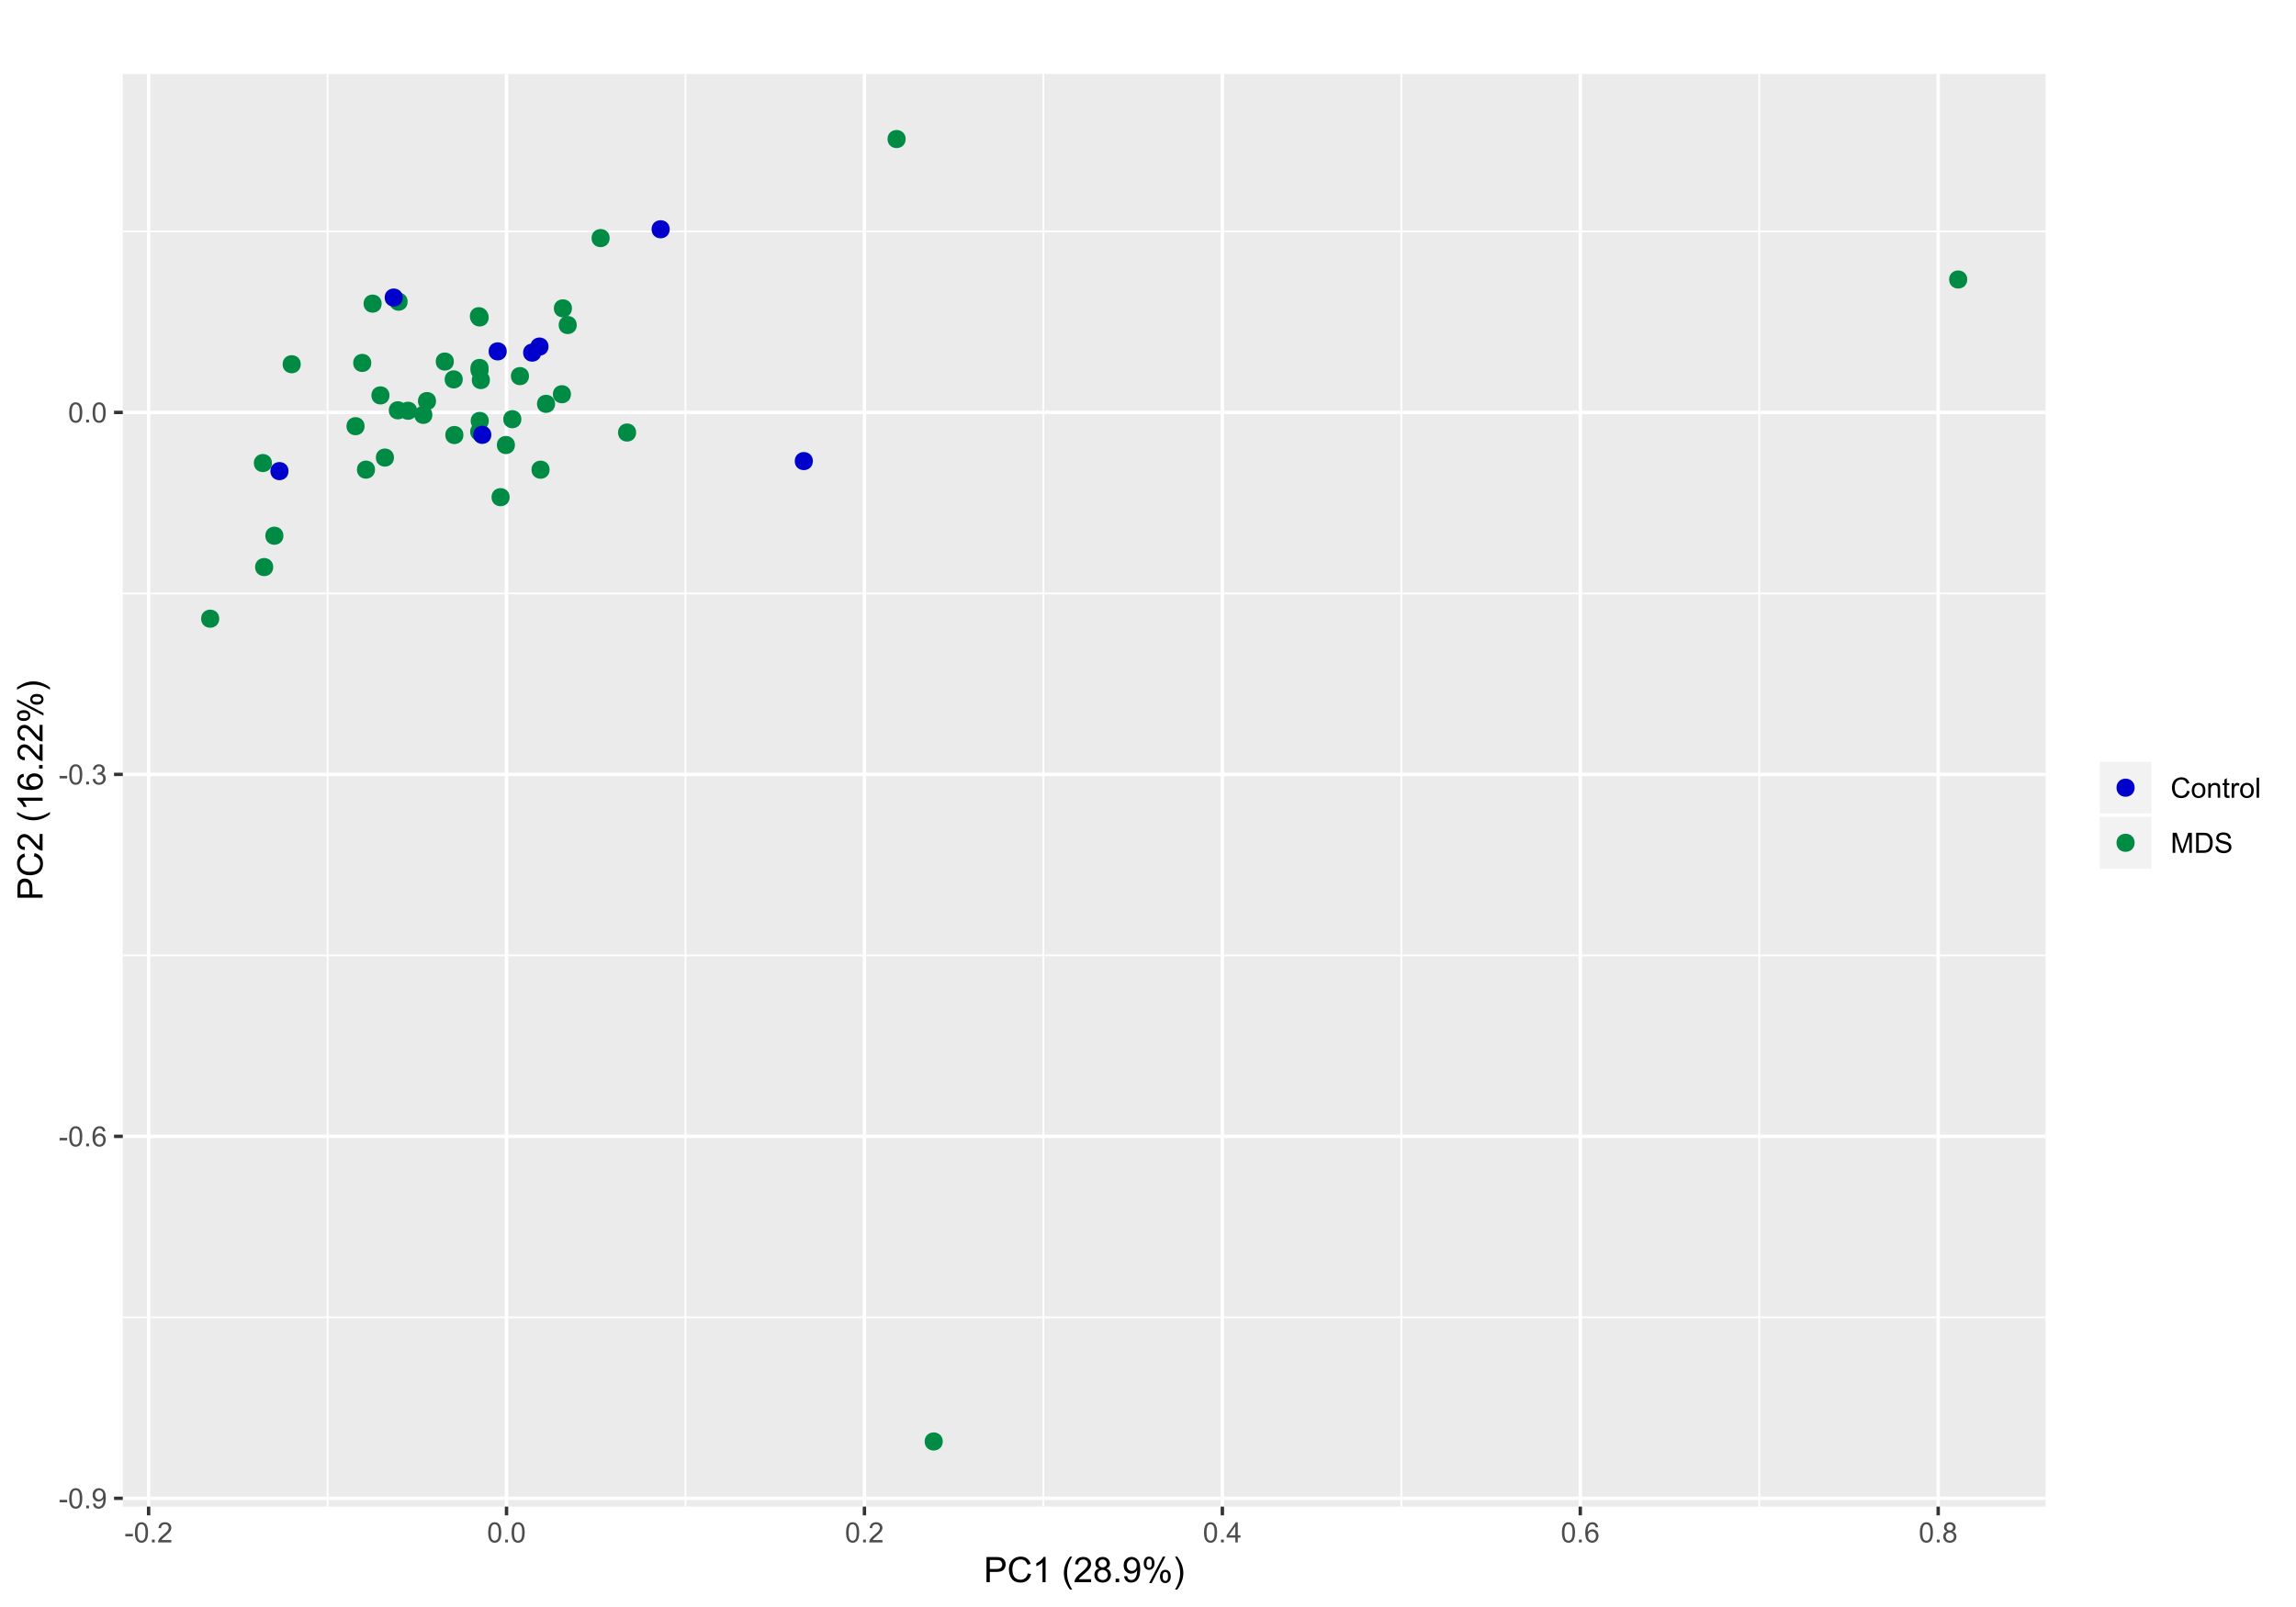 <?xml version="1.0" encoding="UTF-8"?>
<svg xmlns="http://www.w3.org/2000/svg" xmlns:xlink="http://www.w3.org/1999/xlink" width="720pt" height="504pt" viewBox="0 0 720 504" version="1.1">
<defs>
<g>
<symbol overflow="visible" id="glyph0-0">
<path style="stroke:none;" d="M 1.102 0 L 1.102 -5.5 L 5.5 -5.5 L 5.5 0 Z M 1.238 -0.137 L 5.363 -0.137 L 5.363 -5.363 L 1.238 -5.363 Z M 1.238 -0.137 "/>
</symbol>
<symbol overflow="visible" id="glyph0-1">
<path style="stroke:none;" d="M 0.281 -1.891 L 0.281 -2.668 L 2.656 -2.668 L 2.656 -1.891 Z M 0.281 -1.891 "/>
</symbol>
<symbol overflow="visible" id="glyph0-2">
<path style="stroke:none;" d="M 0.367 -3.105 C 0.363 -3.848 0.438 -4.445 0.594 -4.902 C 0.742 -5.355 0.973 -5.707 1.277 -5.953 C 1.578 -6.199 1.957 -6.32 2.418 -6.324 C 2.754 -6.32 3.051 -6.254 3.309 -6.121 C 3.562 -5.984 3.773 -5.789 3.938 -5.531 C 4.102 -5.273 4.23 -4.961 4.328 -4.594 C 4.422 -4.227 4.469 -3.73 4.473 -3.105 C 4.469 -2.367 4.395 -1.77 4.242 -1.316 C 4.09 -0.859 3.863 -0.508 3.562 -0.262 C 3.258 -0.016 2.875 0.105 2.418 0.109 C 1.809 0.105 1.332 -0.109 0.988 -0.547 C 0.57 -1.066 0.363 -1.922 0.367 -3.105 Z M 1.16 -3.105 C 1.16 -2.07 1.281 -1.379 1.523 -1.039 C 1.766 -0.695 2.062 -0.527 2.418 -0.527 C 2.773 -0.527 3.074 -0.699 3.316 -1.043 C 3.559 -1.387 3.68 -2.074 3.68 -3.105 C 3.68 -4.145 3.559 -4.832 3.316 -5.172 C 3.074 -5.512 2.77 -5.684 2.41 -5.684 C 2.051 -5.684 1.77 -5.531 1.559 -5.234 C 1.293 -4.844 1.16 -4.137 1.16 -3.105 Z M 1.16 -3.105 "/>
</symbol>
<symbol overflow="visible" id="glyph0-3">
<path style="stroke:none;" d="M 0.801 0 L 0.801 -0.883 L 1.68 -0.883 L 1.68 0 Z M 0.801 0 "/>
</symbol>
<symbol overflow="visible" id="glyph0-4">
<path style="stroke:none;" d="M 0.48 -1.457 L 1.227 -1.527 C 1.285 -1.172 1.406 -0.918 1.586 -0.762 C 1.762 -0.605 1.988 -0.527 2.27 -0.527 C 2.504 -0.527 2.715 -0.582 2.895 -0.691 C 3.074 -0.801 3.219 -0.945 3.336 -1.129 C 3.445 -1.309 3.543 -1.555 3.621 -1.863 C 3.699 -2.172 3.738 -2.484 3.738 -2.809 C 3.738 -2.84 3.734 -2.895 3.734 -2.965 C 3.578 -2.715 3.367 -2.512 3.102 -2.363 C 2.828 -2.207 2.539 -2.133 2.23 -2.137 C 1.707 -2.133 1.266 -2.32 0.906 -2.703 C 0.543 -3.078 0.363 -3.578 0.367 -4.199 C 0.363 -4.836 0.551 -5.348 0.93 -5.738 C 1.305 -6.125 1.777 -6.32 2.348 -6.324 C 2.754 -6.32 3.129 -6.211 3.469 -5.992 C 3.809 -5.77 4.066 -5.457 4.242 -5.051 C 4.418 -4.641 4.504 -4.047 4.508 -3.277 C 4.504 -2.469 4.418 -1.828 4.246 -1.355 C 4.07 -0.875 3.809 -0.512 3.465 -0.266 C 3.117 -0.016 2.715 0.105 2.25 0.109 C 1.758 0.105 1.355 -0.027 1.043 -0.301 C 0.73 -0.574 0.543 -0.961 0.48 -1.457 Z M 3.648 -4.238 C 3.645 -4.676 3.527 -5.027 3.293 -5.293 C 3.055 -5.551 2.77 -5.684 2.441 -5.684 C 2.094 -5.684 1.793 -5.543 1.543 -5.262 C 1.285 -4.98 1.16 -4.617 1.16 -4.172 C 1.16 -3.77 1.281 -3.441 1.523 -3.195 C 1.766 -2.941 2.062 -2.816 2.418 -2.82 C 2.773 -2.816 3.066 -2.941 3.301 -3.195 C 3.527 -3.441 3.645 -3.789 3.648 -4.238 Z M 3.648 -4.238 "/>
</symbol>
<symbol overflow="visible" id="glyph0-5">
<path style="stroke:none;" d="M 4.379 -4.758 L 3.609 -4.695 C 3.539 -4.996 3.441 -5.219 3.316 -5.359 C 3.105 -5.574 2.848 -5.684 2.543 -5.688 C 2.297 -5.684 2.078 -5.617 1.895 -5.484 C 1.648 -5.305 1.457 -5.043 1.32 -4.703 C 1.176 -4.363 1.105 -3.879 1.102 -3.25 C 1.285 -3.531 1.512 -3.742 1.781 -3.879 C 2.051 -4.016 2.332 -4.082 2.629 -4.086 C 3.141 -4.082 3.578 -3.895 3.945 -3.516 C 4.305 -3.137 4.488 -2.645 4.492 -2.047 C 4.488 -1.648 4.402 -1.281 4.234 -0.941 C 4.062 -0.602 3.828 -0.34 3.531 -0.16 C 3.23 0.02 2.895 0.105 2.52 0.109 C 1.871 0.105 1.344 -0.129 0.941 -0.602 C 0.531 -1.074 0.328 -1.855 0.332 -2.949 C 0.328 -4.16 0.551 -5.047 1.004 -5.602 C 1.395 -6.082 1.926 -6.32 2.59 -6.324 C 3.086 -6.32 3.492 -6.184 3.809 -5.906 C 4.125 -5.629 4.312 -5.246 4.379 -4.758 Z M 1.219 -2.039 C 1.219 -1.773 1.273 -1.516 1.387 -1.273 C 1.5 -1.027 1.66 -0.844 1.863 -0.719 C 2.066 -0.59 2.277 -0.527 2.504 -0.527 C 2.828 -0.527 3.109 -0.656 3.348 -0.922 C 3.578 -1.184 3.695 -1.543 3.699 -2 C 3.695 -2.43 3.582 -2.773 3.352 -3.027 C 3.117 -3.273 2.824 -3.398 2.477 -3.402 C 2.121 -3.398 1.824 -3.273 1.582 -3.027 C 1.34 -2.773 1.219 -2.445 1.219 -2.039 Z M 1.219 -2.039 "/>
</symbol>
<symbol overflow="visible" id="glyph0-6">
<path style="stroke:none;" d="M 0.371 -1.664 L 1.145 -1.766 C 1.23 -1.324 1.383 -1.008 1.598 -0.816 C 1.809 -0.621 2.066 -0.527 2.375 -0.527 C 2.734 -0.527 3.043 -0.652 3.297 -0.906 C 3.547 -1.156 3.672 -1.469 3.676 -1.844 C 3.672 -2.195 3.555 -2.488 3.324 -2.719 C 3.09 -2.949 2.797 -3.062 2.441 -3.066 C 2.293 -3.062 2.109 -3.035 1.895 -2.98 L 1.98 -3.66 C 2.031 -3.652 2.07 -3.648 2.105 -3.652 C 2.434 -3.648 2.73 -3.734 2.996 -3.91 C 3.254 -4.078 3.387 -4.344 3.391 -4.703 C 3.387 -4.984 3.289 -5.219 3.102 -5.406 C 2.906 -5.59 2.66 -5.684 2.359 -5.688 C 2.055 -5.684 1.805 -5.59 1.605 -5.402 C 1.402 -5.215 1.273 -4.93 1.219 -4.555 L 0.445 -4.691 C 0.539 -5.207 0.754 -5.609 1.09 -5.895 C 1.426 -6.18 1.844 -6.32 2.344 -6.324 C 2.688 -6.32 3.004 -6.246 3.293 -6.102 C 3.582 -5.953 3.801 -5.754 3.953 -5.5 C 4.105 -5.242 4.184 -4.973 4.184 -4.688 C 4.184 -4.414 4.109 -4.164 3.965 -3.945 C 3.816 -3.719 3.602 -3.543 3.316 -3.41 C 3.688 -3.324 3.977 -3.145 4.184 -2.875 C 4.391 -2.602 4.492 -2.262 4.496 -1.859 C 4.492 -1.305 4.293 -0.84 3.895 -0.461 C 3.492 -0.078 2.984 0.109 2.371 0.113 C 1.816 0.109 1.355 -0.051 0.992 -0.379 C 0.625 -0.707 0.418 -1.137 0.371 -1.664 Z M 0.371 -1.664 "/>
</symbol>
<symbol overflow="visible" id="glyph0-7">
<path style="stroke:none;" d="M 4.43 -0.742 L 4.43 0 L 0.266 0 C 0.258 -0.188 0.289 -0.367 0.355 -0.539 C 0.461 -0.82 0.629 -1.098 0.863 -1.375 C 1.094 -1.648 1.434 -1.965 1.879 -2.328 C 2.562 -2.887 3.023 -3.332 3.266 -3.664 C 3.5 -3.988 3.621 -4.301 3.625 -4.594 C 3.621 -4.898 3.512 -5.156 3.297 -5.367 C 3.074 -5.578 2.789 -5.684 2.441 -5.684 C 2.066 -5.684 1.77 -5.57 1.547 -5.348 C 1.32 -5.125 1.207 -4.816 1.207 -4.422 L 0.414 -4.504 C 0.465 -5.094 0.668 -5.543 1.027 -5.855 C 1.379 -6.164 1.855 -6.32 2.457 -6.324 C 3.059 -6.32 3.539 -6.152 3.891 -5.82 C 4.242 -5.484 4.418 -5.07 4.422 -4.578 C 4.418 -4.32 4.367 -4.074 4.266 -3.832 C 4.164 -3.59 3.992 -3.332 3.754 -3.062 C 3.512 -2.793 3.113 -2.426 2.562 -1.957 C 2.094 -1.566 1.797 -1.301 1.664 -1.16 C 1.531 -1.02 1.422 -0.879 1.34 -0.742 Z M 4.43 -0.742 "/>
</symbol>
<symbol overflow="visible" id="glyph0-8">
<path style="stroke:none;" d="M 2.844 0 L 2.844 -1.508 L 0.113 -1.508 L 0.113 -2.219 L 2.988 -6.301 L 3.617 -6.301 L 3.617 -2.219 L 4.469 -2.219 L 4.469 -1.508 L 3.617 -1.508 L 3.617 0 Z M 2.844 -2.219 L 2.844 -5.059 L 0.871 -2.219 Z M 2.844 -2.219 "/>
</symbol>
<symbol overflow="visible" id="glyph0-9">
<path style="stroke:none;" d="M 1.555 -3.418 C 1.23 -3.531 0.992 -3.699 0.84 -3.918 C 0.684 -4.133 0.609 -4.395 0.609 -4.699 C 0.609 -5.156 0.773 -5.539 1.102 -5.855 C 1.43 -6.164 1.867 -6.32 2.418 -6.324 C 2.969 -6.32 3.41 -6.16 3.746 -5.844 C 4.078 -5.523 4.246 -5.137 4.25 -4.68 C 4.246 -4.387 4.172 -4.133 4.02 -3.918 C 3.863 -3.699 3.629 -3.531 3.32 -3.418 C 3.707 -3.285 4 -3.082 4.203 -2.805 C 4.402 -2.52 4.504 -2.184 4.508 -1.801 C 4.504 -1.258 4.312 -0.805 3.934 -0.441 C 3.551 -0.074 3.051 0.105 2.434 0.109 C 1.809 0.105 1.309 -0.074 0.926 -0.441 C 0.543 -0.809 0.352 -1.27 0.355 -1.82 C 0.352 -2.23 0.457 -2.574 0.668 -2.852 C 0.875 -3.125 1.168 -3.312 1.555 -3.418 Z M 1.402 -4.727 C 1.398 -4.426 1.496 -4.184 1.688 -3.996 C 1.879 -3.805 2.129 -3.707 2.438 -3.711 C 2.734 -3.707 2.977 -3.801 3.168 -3.992 C 3.355 -4.176 3.449 -4.406 3.453 -4.684 C 3.449 -4.965 3.352 -5.203 3.16 -5.398 C 2.961 -5.586 2.719 -5.684 2.43 -5.688 C 2.129 -5.684 1.883 -5.59 1.691 -5.402 C 1.496 -5.215 1.398 -4.988 1.402 -4.727 Z M 1.152 -1.816 C 1.148 -1.598 1.199 -1.383 1.309 -1.176 C 1.41 -0.969 1.566 -0.809 1.773 -0.695 C 1.98 -0.582 2.203 -0.527 2.441 -0.527 C 2.809 -0.527 3.113 -0.645 3.355 -0.883 C 3.594 -1.121 3.715 -1.426 3.719 -1.793 C 3.715 -2.164 3.59 -2.469 3.344 -2.715 C 3.094 -2.957 2.785 -3.082 2.414 -3.082 C 2.051 -3.082 1.75 -2.961 1.512 -2.719 C 1.27 -2.477 1.148 -2.176 1.152 -1.816 Z M 1.152 -1.816 "/>
</symbol>
<symbol overflow="visible" id="glyph0-10">
<path style="stroke:none;" d="M 5.172 -2.207 L 6.008 -2 C 5.828 -1.312 5.516 -0.789 5.062 -0.43 C 4.609 -0.07 4.055 0.105 3.398 0.109 C 2.719 0.105 2.164 -0.031 1.742 -0.305 C 1.312 -0.582 0.988 -0.98 0.77 -1.508 C 0.543 -2.027 0.434 -2.59 0.438 -3.195 C 0.434 -3.848 0.559 -4.422 0.812 -4.91 C 1.062 -5.398 1.418 -5.77 1.883 -6.023 C 2.344 -6.277 2.855 -6.402 3.41 -6.406 C 4.039 -6.402 4.566 -6.242 5 -5.926 C 5.426 -5.602 5.727 -5.152 5.898 -4.57 L 5.078 -4.379 C 4.93 -4.832 4.719 -5.168 4.441 -5.379 C 4.164 -5.59 3.812 -5.695 3.395 -5.695 C 2.906 -5.695 2.504 -5.578 2.18 -5.344 C 1.852 -5.109 1.621 -4.797 1.492 -4.41 C 1.359 -4.016 1.293 -3.613 1.297 -3.203 C 1.293 -2.664 1.371 -2.195 1.531 -1.797 C 1.684 -1.395 1.926 -1.098 2.258 -0.902 C 2.586 -0.703 2.945 -0.602 3.332 -0.605 C 3.797 -0.602 4.191 -0.738 4.516 -1.008 C 4.836 -1.277 5.055 -1.676 5.172 -2.207 Z M 5.172 -2.207 "/>
</symbol>
<symbol overflow="visible" id="glyph0-11">
<path style="stroke:none;" d="M 0.293 -2.281 C 0.293 -3.125 0.527 -3.754 0.996 -4.16 C 1.387 -4.496 1.863 -4.664 2.434 -4.668 C 3.059 -4.664 3.57 -4.457 3.969 -4.051 C 4.363 -3.637 4.562 -3.07 4.566 -2.348 C 4.562 -1.758 4.477 -1.297 4.301 -0.961 C 4.125 -0.625 3.867 -0.363 3.535 -0.176 C 3.195 0.008 2.828 0.098 2.434 0.102 C 1.789 0.098 1.273 -0.102 0.883 -0.512 C 0.488 -0.918 0.293 -1.508 0.293 -2.281 Z M 1.086 -2.281 C 1.082 -1.695 1.211 -1.258 1.469 -0.969 C 1.723 -0.672 2.043 -0.527 2.434 -0.531 C 2.812 -0.527 3.133 -0.672 3.391 -0.969 C 3.645 -1.258 3.773 -1.707 3.773 -2.309 C 3.773 -2.871 3.645 -3.297 3.387 -3.59 C 3.129 -3.879 2.809 -4.023 2.434 -4.027 C 2.043 -4.023 1.723 -3.879 1.469 -3.594 C 1.211 -3.301 1.082 -2.863 1.086 -2.281 Z M 1.086 -2.281 "/>
</symbol>
<symbol overflow="visible" id="glyph0-12">
<path style="stroke:none;" d="M 0.578 0 L 0.578 -4.562 L 1.277 -4.562 L 1.277 -3.914 C 1.609 -4.414 2.09 -4.664 2.727 -4.668 C 3 -4.664 3.254 -4.613 3.484 -4.52 C 3.715 -4.418 3.887 -4.289 4.004 -4.129 C 4.113 -3.969 4.195 -3.777 4.246 -3.559 C 4.273 -3.41 4.289 -3.16 4.289 -2.805 L 4.289 0 L 3.516 0 L 3.516 -2.777 C 3.516 -3.09 3.484 -3.324 3.426 -3.484 C 3.363 -3.637 3.258 -3.762 3.105 -3.855 C 2.949 -3.949 2.77 -3.996 2.566 -3.996 C 2.234 -3.996 1.949 -3.891 1.711 -3.68 C 1.469 -3.469 1.348 -3.07 1.352 -2.492 L 1.352 0 Z M 0.578 0 "/>
</symbol>
<symbol overflow="visible" id="glyph0-13">
<path style="stroke:none;" d="M 2.27 -0.691 L 2.379 -0.008 C 2.16 0.039 1.965 0.059 1.797 0.059 C 1.512 0.059 1.293 0.016 1.141 -0.074 C 0.984 -0.16 0.875 -0.277 0.816 -0.422 C 0.75 -0.566 0.719 -0.871 0.723 -1.336 L 0.723 -3.961 L 0.156 -3.961 L 0.156 -4.562 L 0.723 -4.562 L 0.723 -5.695 L 1.492 -6.156 L 1.492 -4.562 L 2.27 -4.562 L 2.27 -3.961 L 1.492 -3.961 L 1.492 -1.293 C 1.488 -1.07 1.5 -0.93 1.531 -0.867 C 1.555 -0.805 1.602 -0.754 1.664 -0.715 C 1.727 -0.676 1.812 -0.656 1.93 -0.66 C 2.012 -0.656 2.125 -0.668 2.27 -0.691 Z M 2.27 -0.691 "/>
</symbol>
<symbol overflow="visible" id="glyph0-14">
<path style="stroke:none;" d="M 0.57 0 L 0.57 -4.562 L 1.266 -4.562 L 1.266 -3.871 C 1.445 -4.191 1.609 -4.406 1.758 -4.512 C 1.906 -4.613 2.07 -4.664 2.258 -4.668 C 2.516 -4.664 2.781 -4.582 3.051 -4.418 L 2.785 -3.699 C 2.59 -3.809 2.402 -3.867 2.219 -3.867 C 2.047 -3.867 1.895 -3.816 1.762 -3.715 C 1.625 -3.613 1.527 -3.473 1.473 -3.293 C 1.383 -3.016 1.34 -2.715 1.344 -2.391 L 1.344 0 Z M 0.57 0 "/>
</symbol>
<symbol overflow="visible" id="glyph0-15">
<path style="stroke:none;" d="M 0.562 0 L 0.562 -6.301 L 1.336 -6.301 L 1.336 0 Z M 0.562 0 "/>
</symbol>
<symbol overflow="visible" id="glyph0-16">
<path style="stroke:none;" d="M 0.652 0 L 0.652 -6.301 L 1.906 -6.301 L 3.398 -1.84 C 3.535 -1.422 3.633 -1.109 3.699 -0.906 C 3.77 -1.133 3.883 -1.469 4.035 -1.918 L 5.543 -6.301 L 6.664 -6.301 L 6.664 0 L 5.859 0 L 5.859 -5.273 L 4.031 0 L 3.277 0 L 1.457 -5.363 L 1.457 0 Z M 0.652 0 "/>
</symbol>
<symbol overflow="visible" id="glyph0-17">
<path style="stroke:none;" d="M 0.68 0 L 0.68 -6.301 L 2.848 -6.301 C 3.336 -6.297 3.707 -6.27 3.969 -6.211 C 4.328 -6.125 4.637 -5.973 4.895 -5.758 C 5.223 -5.473 5.473 -5.113 5.637 -4.68 C 5.801 -4.242 5.883 -3.742 5.887 -3.184 C 5.883 -2.699 5.828 -2.277 5.719 -1.91 C 5.605 -1.543 5.461 -1.238 5.289 -0.996 C 5.113 -0.754 4.922 -0.562 4.715 -0.422 C 4.508 -0.281 4.258 -0.176 3.965 -0.105 C 3.668 -0.035 3.332 0 2.953 0 Z M 1.512 -0.742 L 2.859 -0.742 C 3.273 -0.738 3.598 -0.777 3.832 -0.859 C 4.066 -0.934 4.254 -1.043 4.398 -1.188 C 4.594 -1.383 4.746 -1.648 4.859 -1.984 C 4.969 -2.316 5.027 -2.719 5.027 -3.195 C 5.027 -3.852 4.918 -4.359 4.703 -4.715 C 4.484 -5.066 4.223 -5.305 3.914 -5.426 C 3.688 -5.512 3.328 -5.555 2.836 -5.555 L 1.512 -5.555 Z M 1.512 -0.742 "/>
</symbol>
<symbol overflow="visible" id="glyph0-18">
<path style="stroke:none;" d="M 0.395 -2.023 L 1.18 -2.094 C 1.215 -1.773 1.305 -1.516 1.441 -1.316 C 1.574 -1.113 1.785 -0.949 2.074 -0.828 C 2.359 -0.699 2.68 -0.637 3.043 -0.641 C 3.355 -0.637 3.637 -0.684 3.883 -0.781 C 4.125 -0.875 4.305 -1.008 4.426 -1.172 C 4.543 -1.336 4.605 -1.516 4.605 -1.711 C 4.605 -1.906 4.547 -2.078 4.434 -2.227 C 4.316 -2.375 4.129 -2.5 3.867 -2.602 C 3.695 -2.664 3.32 -2.766 2.746 -2.906 C 2.164 -3.047 1.758 -3.176 1.531 -3.301 C 1.227 -3.453 1.004 -3.648 0.855 -3.887 C 0.707 -4.117 0.633 -4.379 0.637 -4.672 C 0.633 -4.984 0.723 -5.281 0.906 -5.562 C 1.082 -5.836 1.344 -6.047 1.695 -6.191 C 2.039 -6.332 2.426 -6.402 2.852 -6.406 C 3.316 -6.402 3.73 -6.328 4.09 -6.18 C 4.445 -6.027 4.719 -5.805 4.91 -5.516 C 5.102 -5.219 5.203 -4.891 5.219 -4.523 L 4.422 -4.465 C 4.375 -4.863 4.23 -5.164 3.984 -5.367 C 3.734 -5.57 3.367 -5.672 2.887 -5.672 C 2.383 -5.672 2.016 -5.578 1.785 -5.395 C 1.555 -5.207 1.441 -4.984 1.441 -4.727 C 1.441 -4.496 1.52 -4.309 1.684 -4.168 C 1.84 -4.02 2.262 -3.871 2.941 -3.719 C 3.617 -3.562 4.082 -3.43 4.336 -3.316 C 4.703 -3.145 4.973 -2.93 5.148 -2.672 C 5.32 -2.414 5.406 -2.113 5.41 -1.777 C 5.406 -1.441 5.312 -1.129 5.121 -0.832 C 4.93 -0.535 4.652 -0.301 4.293 -0.137 C 3.93 0.027 3.527 0.105 3.082 0.109 C 2.512 0.105 2.031 0.023 1.648 -0.141 C 1.258 -0.305 0.957 -0.555 0.742 -0.891 C 0.52 -1.223 0.402 -1.598 0.395 -2.023 Z M 0.395 -2.023 "/>
</symbol>
<symbol overflow="visible" id="glyph1-0">
<path style="stroke:none;" d="M 1.375 0 L 1.375 -6.875 L 6.875 -6.875 L 6.875 0 Z M 1.547 -0.172 L 6.703 -0.172 L 6.703 -6.703 L 1.547 -6.703 Z M 1.547 -0.172 "/>
</symbol>
<symbol overflow="visible" id="glyph1-1">
<path style="stroke:none;" d="M 0.848 0 L 0.848 -7.875 L 3.82 -7.875 C 4.34 -7.875 4.738 -7.848 5.016 -7.797 C 5.402 -7.73 5.727 -7.609 5.988 -7.43 C 6.25 -7.25 6.461 -6.996 6.621 -6.672 C 6.777 -6.344 6.855 -5.984 6.859 -5.598 C 6.855 -4.926 6.641 -4.359 6.219 -3.898 C 5.789 -3.43 5.02 -3.199 3.91 -3.203 L 1.891 -3.203 L 1.891 0 Z M 1.891 -4.129 L 3.926 -4.129 C 4.598 -4.125 5.074 -4.25 5.359 -4.504 C 5.641 -4.754 5.781 -5.105 5.785 -5.562 C 5.781 -5.891 5.699 -6.176 5.535 -6.41 C 5.367 -6.645 5.148 -6.797 4.875 -6.875 C 4.699 -6.918 4.375 -6.941 3.906 -6.945 L 1.891 -6.945 Z M 1.891 -4.129 "/>
</symbol>
<symbol overflow="visible" id="glyph1-2">
<path style="stroke:none;" d="M 6.469 -2.762 L 7.508 -2.496 C 7.285 -1.641 6.895 -0.988 6.328 -0.539 C 5.758 -0.094 5.062 0.129 4.25 0.133 C 3.398 0.129 2.707 -0.039 2.176 -0.383 C 1.641 -0.727 1.238 -1.227 0.961 -1.883 C 0.684 -2.535 0.543 -3.242 0.547 -3.996 C 0.543 -4.816 0.699 -5.531 1.016 -6.141 C 1.328 -6.75 1.777 -7.211 2.355 -7.531 C 2.934 -7.844 3.57 -8.004 4.266 -8.008 C 5.051 -8.004 5.711 -7.805 6.25 -7.406 C 6.785 -7.004 7.16 -6.438 7.375 -5.715 L 6.348 -5.473 C 6.16 -6.043 5.895 -6.457 5.551 -6.723 C 5.199 -6.98 4.766 -7.113 4.242 -7.117 C 3.637 -7.113 3.129 -6.969 2.727 -6.68 C 2.316 -6.391 2.031 -6 1.867 -5.512 C 1.699 -5.023 1.617 -4.52 1.621 -4 C 1.617 -3.328 1.715 -2.742 1.914 -2.246 C 2.105 -1.746 2.41 -1.375 2.824 -1.129 C 3.234 -0.879 3.68 -0.754 4.164 -0.758 C 4.746 -0.754 5.238 -0.922 5.645 -1.262 C 6.043 -1.594 6.32 -2.094 6.469 -2.762 Z M 6.469 -2.762 "/>
</symbol>
<symbol overflow="visible" id="glyph1-3">
<path style="stroke:none;" d="M 4.098 0 L 3.133 0 L 3.133 -6.16 C 2.895 -5.934 2.59 -5.711 2.215 -5.492 C 1.836 -5.266 1.496 -5.102 1.199 -4.996 L 1.199 -5.93 C 1.734 -6.184 2.207 -6.488 2.613 -6.852 C 3.02 -7.211 3.305 -7.562 3.477 -7.906 L 4.098 -7.906 Z M 4.098 0 "/>
</symbol>
<symbol overflow="visible" id="glyph1-4">
<path style="stroke:none;" d=""/>
</symbol>
<symbol overflow="visible" id="glyph1-5">
<path style="stroke:none;" d="M 2.574 2.316 C 2.035 1.637 1.586 0.852 1.219 -0.047 C 0.848 -0.949 0.66 -1.883 0.664 -2.852 C 0.66 -3.699 0.801 -4.516 1.078 -5.301 C 1.398 -6.203 1.895 -7.105 2.574 -8.008 L 3.266 -8.008 C 2.828 -7.262 2.543 -6.73 2.406 -6.414 C 2.184 -5.918 2.012 -5.402 1.891 -4.867 C 1.734 -4.195 1.656 -3.523 1.66 -2.848 C 1.656 -1.121 2.191 0.598 3.266 2.316 Z M 2.574 2.316 "/>
</symbol>
<symbol overflow="visible" id="glyph1-6">
<path style="stroke:none;" d="M 5.539 -0.93 L 5.539 0 L 0.332 0 C 0.32 -0.23 0.359 -0.453 0.445 -0.672 C 0.578 -1.023 0.789 -1.371 1.082 -1.719 C 1.371 -2.059 1.793 -2.457 2.348 -2.91 C 3.203 -3.609 3.781 -4.164 4.082 -4.578 C 4.379 -4.984 4.527 -5.375 4.531 -5.742 C 4.527 -6.125 4.391 -6.445 4.121 -6.711 C 3.844 -6.969 3.488 -7.102 3.051 -7.105 C 2.582 -7.102 2.211 -6.961 1.934 -6.688 C 1.652 -6.406 1.508 -6.02 1.508 -5.527 L 0.516 -5.629 C 0.582 -6.367 0.836 -6.934 1.281 -7.324 C 1.723 -7.711 2.32 -7.902 3.07 -7.906 C 3.828 -7.902 4.426 -7.695 4.867 -7.277 C 5.305 -6.855 5.523 -6.336 5.527 -5.719 C 5.523 -5.402 5.461 -5.09 5.332 -4.789 C 5.203 -4.484 4.988 -4.164 4.691 -3.828 C 4.391 -3.488 3.895 -3.027 3.203 -2.445 C 2.621 -1.953 2.246 -1.625 2.082 -1.453 C 1.914 -1.277 1.781 -1.102 1.676 -0.93 Z M 5.539 -0.93 "/>
</symbol>
<symbol overflow="visible" id="glyph1-7">
<path style="stroke:none;" d="M 1.945 -4.27 C 1.543 -4.414 1.242 -4.625 1.051 -4.898 C 0.855 -5.168 0.762 -5.492 0.762 -5.875 C 0.762 -6.445 0.965 -6.926 1.379 -7.32 C 1.789 -7.707 2.34 -7.902 3.023 -7.906 C 3.711 -7.902 4.262 -7.703 4.684 -7.305 C 5.098 -6.902 5.309 -6.418 5.312 -5.848 C 5.309 -5.48 5.211 -5.16 5.023 -4.895 C 4.828 -4.621 4.539 -4.414 4.152 -4.27 C 4.633 -4.109 5 -3.855 5.254 -3.508 C 5.504 -3.152 5.629 -2.734 5.633 -2.25 C 5.629 -1.578 5.391 -1.012 4.918 -0.555 C 4.441 -0.098 3.816 0.129 3.039 0.133 C 2.262 0.129 1.637 -0.098 1.16 -0.555 C 0.684 -1.012 0.445 -1.586 0.445 -2.277 C 0.445 -2.789 0.574 -3.219 0.836 -3.562 C 1.094 -3.906 1.465 -4.141 1.945 -4.27 Z M 1.75 -5.906 C 1.746 -5.535 1.867 -5.23 2.109 -4.996 C 2.348 -4.758 2.66 -4.641 3.047 -4.641 C 3.418 -4.641 3.723 -4.758 3.961 -4.992 C 4.199 -5.227 4.316 -5.512 4.32 -5.855 C 4.316 -6.207 4.195 -6.504 3.949 -6.746 C 3.703 -6.984 3.398 -7.105 3.035 -7.109 C 2.664 -7.105 2.355 -6.988 2.113 -6.754 C 1.867 -6.516 1.746 -6.234 1.75 -5.906 Z M 1.438 -2.273 C 1.434 -1.996 1.5 -1.727 1.633 -1.473 C 1.762 -1.211 1.957 -1.012 2.219 -0.871 C 2.473 -0.727 2.75 -0.656 3.051 -0.66 C 3.508 -0.656 3.887 -0.805 4.191 -1.105 C 4.488 -1.398 4.641 -1.777 4.645 -2.238 C 4.641 -2.703 4.484 -3.086 4.18 -3.395 C 3.867 -3.695 3.48 -3.848 3.02 -3.852 C 2.559 -3.848 2.184 -3.699 1.887 -3.398 C 1.586 -3.098 1.434 -2.723 1.438 -2.273 Z M 1.438 -2.273 "/>
</symbol>
<symbol overflow="visible" id="glyph1-8">
<path style="stroke:none;" d="M 1 0 L 1 -1.102 L 2.102 -1.102 L 2.102 0 Z M 1 0 "/>
</symbol>
<symbol overflow="visible" id="glyph1-9">
<path style="stroke:none;" d="M 0.602 -1.82 L 1.531 -1.906 C 1.605 -1.465 1.758 -1.148 1.98 -0.953 C 2.203 -0.754 2.488 -0.656 2.836 -0.66 C 3.133 -0.656 3.391 -0.723 3.617 -0.863 C 3.836 -0.996 4.02 -1.18 4.168 -1.41 C 4.309 -1.633 4.43 -1.938 4.527 -2.328 C 4.621 -2.711 4.668 -3.105 4.672 -3.512 C 4.668 -3.551 4.668 -3.617 4.668 -3.707 C 4.473 -3.395 4.207 -3.145 3.875 -2.953 C 3.539 -2.762 3.18 -2.664 2.789 -2.668 C 2.133 -2.664 1.578 -2.902 1.133 -3.375 C 0.68 -3.848 0.457 -4.469 0.457 -5.246 C 0.457 -6.043 0.691 -6.688 1.16 -7.176 C 1.629 -7.66 2.219 -7.902 2.934 -7.906 C 3.441 -7.902 3.91 -7.766 4.336 -7.492 C 4.758 -7.215 5.078 -6.82 5.301 -6.312 C 5.52 -5.797 5.629 -5.059 5.633 -4.098 C 5.629 -3.09 5.52 -2.289 5.305 -1.695 C 5.086 -1.094 4.762 -0.641 4.332 -0.332 C 3.895 -0.023 3.391 0.129 2.812 0.133 C 2.195 0.129 1.691 -0.039 1.305 -0.379 C 0.91 -0.719 0.676 -1.199 0.602 -1.82 Z M 4.559 -5.297 C 4.559 -5.852 4.41 -6.289 4.113 -6.617 C 3.816 -6.938 3.461 -7.102 3.051 -7.105 C 2.617 -7.102 2.242 -6.926 1.926 -6.578 C 1.605 -6.227 1.445 -5.773 1.449 -5.215 C 1.445 -4.715 1.598 -4.305 1.902 -3.992 C 2.203 -3.676 2.578 -3.52 3.023 -3.523 C 3.469 -3.52 3.836 -3.676 4.125 -3.992 C 4.414 -4.305 4.559 -4.742 4.559 -5.297 Z M 4.559 -5.297 "/>
</symbol>
<symbol overflow="visible" id="glyph1-10">
<path style="stroke:none;" d="M 0.641 -5.984 C 0.637 -6.543 0.777 -7.023 1.062 -7.418 C 1.344 -7.809 1.754 -8.004 2.293 -8.008 C 2.785 -8.004 3.195 -7.828 3.52 -7.477 C 3.844 -7.125 4.008 -6.605 4.008 -5.926 C 4.008 -5.254 3.844 -4.742 3.516 -4.383 C 3.188 -4.023 2.781 -3.844 2.305 -3.844 C 1.824 -3.844 1.43 -4.02 1.113 -4.375 C 0.797 -4.73 0.637 -5.266 0.641 -5.984 Z M 2.32 -7.344 C 2.078 -7.34 1.879 -7.238 1.723 -7.031 C 1.562 -6.82 1.48 -6.438 1.484 -5.887 C 1.48 -5.379 1.562 -5.023 1.723 -4.82 C 1.883 -4.613 2.082 -4.512 2.32 -4.512 C 2.562 -4.512 2.762 -4.613 2.926 -4.82 C 3.082 -5.027 3.164 -5.406 3.164 -5.961 C 3.164 -6.469 3.082 -6.828 2.922 -7.035 C 2.758 -7.238 2.559 -7.34 2.32 -7.344 Z M 2.324 0.289 L 6.633 -8.008 L 7.418 -8.008 L 3.125 0.289 Z M 5.73 -1.848 C 5.73 -2.41 5.871 -2.891 6.152 -3.281 C 6.434 -3.672 6.844 -3.867 7.391 -3.871 C 7.883 -3.867 8.293 -3.691 8.617 -3.34 C 8.941 -2.988 9.105 -2.469 9.105 -1.789 C 9.105 -1.117 8.941 -0.605 8.613 -0.25 C 8.285 0.109 7.879 0.285 7.395 0.289 C 6.918 0.285 6.52 0.113 6.203 -0.242 C 5.887 -0.594 5.73 -1.129 5.73 -1.848 Z M 7.418 -3.207 C 7.172 -3.203 6.969 -3.102 6.812 -2.895 C 6.652 -2.684 6.574 -2.301 6.574 -1.75 C 6.574 -1.246 6.652 -0.891 6.816 -0.688 C 6.973 -0.477 7.172 -0.375 7.414 -0.375 C 7.656 -0.375 7.859 -0.477 8.02 -0.688 C 8.18 -0.891 8.262 -1.273 8.262 -1.828 C 8.262 -2.336 8.18 -2.691 8.02 -2.898 C 7.855 -3.102 7.656 -3.203 7.418 -3.207 Z M 7.418 -3.207 "/>
</symbol>
<symbol overflow="visible" id="glyph1-11">
<path style="stroke:none;" d="M 1.359 2.316 L 0.664 2.316 C 1.734 0.598 2.273 -1.121 2.273 -2.848 C 2.273 -3.52 2.195 -4.188 2.039 -4.852 C 1.918 -5.387 1.746 -5.902 1.531 -6.398 C 1.387 -6.719 1.098 -7.254 0.664 -8.008 L 1.359 -8.008 C 2.031 -7.105 2.527 -6.203 2.852 -5.301 C 3.125 -4.516 3.262 -3.699 3.266 -2.852 C 3.262 -1.883 3.078 -0.949 2.707 -0.047 C 2.336 0.852 1.887 1.637 1.359 2.316 Z M 1.359 2.316 "/>
</symbol>
<symbol overflow="visible" id="glyph2-0">
<path style="stroke:none;" d="M 0 -1.375 L -6.875 -1.375 L -6.875 -6.875 L 0 -6.875 Z M -0.172 -1.547 L -0.172 -6.703 L -6.703 -6.703 L -6.703 -1.547 Z M -0.172 -1.547 "/>
</symbol>
<symbol overflow="visible" id="glyph2-1">
<path style="stroke:none;" d="M 0 -0.848 L -7.875 -0.848 L -7.875 -3.82 C -7.875 -4.34 -7.848 -4.738 -7.797 -5.016 C -7.73 -5.402 -7.609 -5.727 -7.43 -5.988 C -7.25 -6.25 -6.996 -6.461 -6.672 -6.621 C -6.344 -6.777 -5.984 -6.855 -5.598 -6.859 C -4.926 -6.855 -4.359 -6.641 -3.895 -6.219 C -3.43 -5.789 -3.199 -5.02 -3.199 -3.91 L -3.203 -1.891 L 0 -1.891 Z M -4.129 -1.891 L -4.129 -3.926 C -4.125 -4.598 -4.25 -5.074 -4.504 -5.359 C -4.754 -5.641 -5.105 -5.781 -5.562 -5.785 C -5.891 -5.781 -6.176 -5.699 -6.41 -5.535 C -6.645 -5.367 -6.797 -5.148 -6.875 -4.875 C -6.918 -4.699 -6.941 -4.375 -6.945 -3.906 L -6.945 -1.891 Z M -4.129 -1.891 "/>
</symbol>
<symbol overflow="visible" id="glyph2-2">
<path style="stroke:none;" d="M -2.762 -6.469 L -2.496 -7.508 C -1.641 -7.285 -0.988 -6.895 -0.539 -6.328 C -0.094 -5.758 0.129 -5.062 0.133 -4.25 C 0.129 -3.398 -0.039 -2.707 -0.383 -2.176 C -0.727 -1.641 -1.227 -1.238 -1.883 -0.961 C -2.535 -0.684 -3.242 -0.543 -3.996 -0.547 C -4.816 -0.543 -5.531 -0.699 -6.141 -1.016 C -6.75 -1.328 -7.211 -1.777 -7.531 -2.355 C -7.844 -2.934 -8.004 -3.57 -8.008 -4.266 C -8.004 -5.051 -7.805 -5.711 -7.406 -6.25 C -7.004 -6.785 -6.438 -7.16 -5.715 -7.375 L -5.473 -6.348 C -6.043 -6.16 -6.457 -5.895 -6.723 -5.551 C -6.98 -5.199 -7.113 -4.766 -7.117 -4.242 C -7.113 -3.637 -6.969 -3.129 -6.68 -2.727 C -6.391 -2.316 -6 -2.031 -5.512 -1.867 C -5.023 -1.699 -4.52 -1.617 -4 -1.621 C -3.328 -1.617 -2.742 -1.715 -2.246 -1.914 C -1.746 -2.105 -1.375 -2.41 -1.129 -2.824 C -0.879 -3.234 -0.754 -3.68 -0.758 -4.164 C -0.754 -4.746 -0.922 -5.238 -1.262 -5.645 C -1.594 -6.043 -2.094 -6.32 -2.762 -6.469 Z M -2.762 -6.469 "/>
</symbol>
<symbol overflow="visible" id="glyph2-3">
<path style="stroke:none;" d="M -0.93 -5.539 L 0 -5.539 L 0 -0.332 C -0.23 -0.32 -0.453 -0.359 -0.672 -0.445 C -1.023 -0.578 -1.371 -0.789 -1.719 -1.082 C -2.059 -1.371 -2.457 -1.793 -2.91 -2.348 C -3.609 -3.203 -4.164 -3.781 -4.578 -4.082 C -4.984 -4.379 -5.375 -4.527 -5.742 -4.531 C -6.125 -4.527 -6.445 -4.391 -6.711 -4.121 C -6.969 -3.844 -7.102 -3.488 -7.105 -3.051 C -7.102 -2.582 -6.961 -2.211 -6.688 -1.934 C -6.406 -1.652 -6.02 -1.508 -5.527 -1.508 L -5.629 -0.516 C -6.367 -0.582 -6.934 -0.836 -7.324 -1.281 C -7.711 -1.723 -7.902 -2.32 -7.906 -3.074 C -7.902 -3.828 -7.695 -4.426 -7.277 -4.867 C -6.855 -5.305 -6.336 -5.523 -5.719 -5.527 C -5.402 -5.523 -5.09 -5.461 -4.789 -5.332 C -4.484 -5.203 -4.164 -4.988 -3.828 -4.691 C -3.488 -4.391 -3.027 -3.895 -2.445 -3.203 C -1.953 -2.621 -1.625 -2.246 -1.453 -2.082 C -1.277 -1.914 -1.102 -1.781 -0.93 -1.676 Z M -0.93 -5.539 "/>
</symbol>
<symbol overflow="visible" id="glyph2-4">
<path style="stroke:none;" d=""/>
</symbol>
<symbol overflow="visible" id="glyph2-5">
<path style="stroke:none;" d="M 2.316 -2.574 C 1.637 -2.035 0.852 -1.586 -0.047 -1.219 C -0.949 -0.852 -1.883 -0.668 -2.852 -0.668 C -3.699 -0.668 -4.516 -0.805 -5.301 -1.078 C -6.203 -1.398 -7.105 -1.895 -8.008 -2.574 L -8.008 -3.266 C -7.262 -2.828 -6.73 -2.543 -6.414 -2.406 C -5.918 -2.184 -5.402 -2.012 -4.867 -1.891 C -4.195 -1.734 -3.523 -1.656 -2.848 -1.66 C -1.121 -1.656 0.598 -2.191 2.316 -3.266 Z M 2.316 -2.574 "/>
</symbol>
<symbol overflow="visible" id="glyph2-6">
<path style="stroke:none;" d="M 0 -4.098 L 0 -3.133 L -6.16 -3.133 C -5.934 -2.895 -5.711 -2.59 -5.492 -2.215 C -5.266 -1.836 -5.102 -1.496 -4.996 -1.199 L -5.93 -1.199 C -6.184 -1.734 -6.488 -2.207 -6.852 -2.613 C -7.211 -3.02 -7.562 -3.305 -7.906 -3.477 L -7.906 -4.098 Z M 0 -4.098 "/>
</symbol>
<symbol overflow="visible" id="glyph2-7">
<path style="stroke:none;" d="M -5.945 -5.473 L -5.871 -4.512 C -6.25 -4.426 -6.523 -4.305 -6.699 -4.148 C -6.969 -3.883 -7.105 -3.559 -7.109 -3.18 C -7.105 -2.871 -7.02 -2.602 -6.852 -2.367 C -6.625 -2.062 -6.301 -1.82 -5.879 -1.648 C -5.449 -1.469 -4.844 -1.379 -4.062 -1.375 C -4.414 -1.605 -4.68 -1.891 -4.852 -2.227 C -5.023 -2.562 -5.109 -2.914 -5.109 -3.289 C -5.109 -3.93 -4.871 -4.48 -4.395 -4.934 C -3.918 -5.387 -3.305 -5.613 -2.555 -5.613 C -2.062 -5.613 -1.602 -5.504 -1.18 -5.293 C -0.75 -5.074 -0.426 -4.781 -0.203 -4.414 C 0.02 -4.039 0.129 -3.617 0.133 -3.148 C 0.129 -2.336 -0.164 -1.68 -0.754 -1.176 C -1.344 -0.664 -2.32 -0.41 -3.684 -0.414 C -5.203 -0.41 -6.309 -0.691 -7.004 -1.258 C -7.602 -1.746 -7.902 -2.406 -7.906 -3.238 C -7.902 -3.855 -7.73 -4.363 -7.383 -4.762 C -7.035 -5.156 -6.555 -5.395 -5.945 -5.473 Z M -2.551 -1.527 C -2.215 -1.523 -1.898 -1.594 -1.594 -1.738 C -1.289 -1.875 -1.055 -2.07 -0.898 -2.328 C -0.734 -2.578 -0.656 -2.848 -0.66 -3.133 C -0.656 -3.535 -0.82 -3.887 -1.152 -4.184 C -1.48 -4.477 -1.93 -4.621 -2.496 -4.625 C -3.039 -4.621 -3.465 -4.477 -3.781 -4.188 C -4.094 -3.895 -4.254 -3.531 -4.254 -3.094 C -4.254 -2.656 -4.094 -2.285 -3.781 -1.98 C -3.465 -1.676 -3.055 -1.523 -2.551 -1.527 Z M -2.551 -1.527 "/>
</symbol>
<symbol overflow="visible" id="glyph2-8">
<path style="stroke:none;" d="M 0 -1 L -1.102 -1 L -1.102 -2.102 L 0 -2.102 Z M 0 -1 "/>
</symbol>
<symbol overflow="visible" id="glyph2-9">
<path style="stroke:none;" d="M -5.984 -0.641 C -6.543 -0.637 -7.023 -0.777 -7.418 -1.062 C -7.809 -1.344 -8.004 -1.754 -8.008 -2.293 C -8.004 -2.785 -7.828 -3.195 -7.477 -3.52 C -7.125 -3.844 -6.605 -4.008 -5.926 -4.008 C -5.254 -4.008 -4.742 -3.844 -4.383 -3.516 C -4.023 -3.188 -3.844 -2.781 -3.844 -2.305 C -3.844 -1.824 -4.02 -1.43 -4.375 -1.113 C -4.73 -0.797 -5.266 -0.637 -5.984 -0.641 Z M -7.344 -2.32 C -7.34 -2.078 -7.238 -1.879 -7.031 -1.723 C -6.82 -1.562 -6.438 -1.48 -5.887 -1.484 C -5.379 -1.48 -5.023 -1.562 -4.82 -1.723 C -4.613 -1.883 -4.512 -2.082 -4.512 -2.32 C -4.512 -2.562 -4.613 -2.762 -4.82 -2.926 C -5.027 -3.082 -5.406 -3.164 -5.961 -3.164 C -6.469 -3.164 -6.828 -3.082 -7.035 -2.922 C -7.238 -2.758 -7.34 -2.559 -7.344 -2.32 Z M 0.289 -2.324 L -8.008 -6.633 L -8.008 -7.418 L 0.289 -3.125 Z M -1.848 -5.73 C -2.41 -5.73 -2.891 -5.871 -3.281 -6.152 C -3.672 -6.434 -3.867 -6.844 -3.871 -7.391 C -3.867 -7.883 -3.691 -8.293 -3.34 -8.617 C -2.988 -8.941 -2.469 -9.105 -1.789 -9.105 C -1.117 -9.105 -0.605 -8.941 -0.25 -8.613 C 0.109 -8.285 0.285 -7.879 0.289 -7.395 C 0.285 -6.918 0.113 -6.52 -0.242 -6.203 C -0.594 -5.887 -1.129 -5.73 -1.848 -5.73 Z M -3.207 -7.418 C -3.203 -7.172 -3.102 -6.969 -2.895 -6.812 C -2.684 -6.652 -2.301 -6.574 -1.75 -6.574 C -1.246 -6.574 -0.891 -6.652 -0.688 -6.816 C -0.477 -6.973 -0.375 -7.172 -0.375 -7.414 C -0.375 -7.656 -0.477 -7.859 -0.688 -8.02 C -0.891 -8.18 -1.27 -8.262 -1.824 -8.262 C -2.332 -8.262 -2.691 -8.18 -2.898 -8.02 C -3.102 -7.855 -3.203 -7.656 -3.207 -7.418 Z M -3.207 -7.418 "/>
</symbol>
<symbol overflow="visible" id="glyph2-10">
<path style="stroke:none;" d="M 2.316 -1.359 L 2.316 -0.664 C 0.598 -1.734 -1.121 -2.273 -2.848 -2.273 C -3.52 -2.273 -4.188 -2.195 -4.852 -2.043 C -5.387 -1.918 -5.902 -1.746 -6.398 -1.531 C -6.719 -1.387 -7.254 -1.102 -8.008 -0.668 L -8.008 -1.359 C -7.105 -2.031 -6.203 -2.527 -5.301 -2.852 C -4.516 -3.125 -3.699 -3.262 -2.852 -3.266 C -1.883 -3.262 -0.949 -3.078 -0.047 -2.707 C 0.852 -2.336 1.637 -1.887 2.316 -1.359 Z M 2.316 -1.359 "/>
</symbol>
</g>
<clipPath id="clip1">
  <path d="M 38.504 23.188 L 641.477 23.188 L 641.477 472.512 L 38.504 472.512 Z M 38.504 23.188 "/>
</clipPath>
<clipPath id="clip2">
  <path d="M 38.504 412 L 641.477 412 L 641.477 414 L 38.504 414 Z M 38.504 412 "/>
</clipPath>
<clipPath id="clip3">
  <path d="M 38.504 299 L 641.477 299 L 641.477 300 L 38.504 300 Z M 38.504 299 "/>
</clipPath>
<clipPath id="clip4">
  <path d="M 38.504 185 L 641.477 185 L 641.477 187 L 38.504 187 Z M 38.504 185 "/>
</clipPath>
<clipPath id="clip5">
  <path d="M 38.504 72 L 641.477 72 L 641.477 73 L 38.504 73 Z M 38.504 72 "/>
</clipPath>
<clipPath id="clip6">
  <path d="M 102 23.188 L 103 23.188 L 103 472.512 L 102 472.512 Z M 102 23.188 "/>
</clipPath>
<clipPath id="clip7">
  <path d="M 214 23.188 L 216 23.188 L 216 472.512 L 214 472.512 Z M 214 23.188 "/>
</clipPath>
<clipPath id="clip8">
  <path d="M 326 23.188 L 328 23.188 L 328 472.512 L 326 472.512 Z M 326 23.188 "/>
</clipPath>
<clipPath id="clip9">
  <path d="M 439 23.188 L 440 23.188 L 440 472.512 L 439 472.512 Z M 439 23.188 "/>
</clipPath>
<clipPath id="clip10">
  <path d="M 551 23.188 L 552 23.188 L 552 472.512 L 551 472.512 Z M 551 23.188 "/>
</clipPath>
<clipPath id="clip11">
  <path d="M 38.504 469 L 641.477 469 L 641.477 471 L 38.504 471 Z M 38.504 469 "/>
</clipPath>
<clipPath id="clip12">
  <path d="M 38.504 355 L 641.477 355 L 641.477 357 L 38.504 357 Z M 38.504 355 "/>
</clipPath>
<clipPath id="clip13">
  <path d="M 38.504 242 L 641.477 242 L 641.477 244 L 38.504 244 Z M 38.504 242 "/>
</clipPath>
<clipPath id="clip14">
  <path d="M 38.504 128 L 641.477 128 L 641.477 130 L 38.504 130 Z M 38.504 128 "/>
</clipPath>
<clipPath id="clip15">
  <path d="M 46 23.188 L 48 23.188 L 48 472.512 L 46 472.512 Z M 46 23.188 "/>
</clipPath>
<clipPath id="clip16">
  <path d="M 158 23.188 L 160 23.188 L 160 472.512 L 158 472.512 Z M 158 23.188 "/>
</clipPath>
<clipPath id="clip17">
  <path d="M 270 23.188 L 272 23.188 L 272 472.512 L 270 472.512 Z M 270 23.188 "/>
</clipPath>
<clipPath id="clip18">
  <path d="M 382 23.188 L 384 23.188 L 384 472.512 L 382 472.512 Z M 382 23.188 "/>
</clipPath>
<clipPath id="clip19">
  <path d="M 495 23.188 L 497 23.188 L 497 472.512 L 495 472.512 Z M 495 23.188 "/>
</clipPath>
<clipPath id="clip20">
  <path d="M 607 23.188 L 609 23.188 L 609 472.512 L 607 472.512 Z M 607 23.188 "/>
</clipPath>
</defs>
<g id="surface16">
<rect x="0" y="0" width="720" height="504" style="fill:rgb(100%,100%,100%);fill-opacity:1;stroke:none;"/>
<rect x="0" y="0" width="720" height="504" style="fill:rgb(100%,100%,100%);fill-opacity:1;stroke:none;"/>
<path style="fill:none;stroke-width:1.067;stroke-linecap:round;stroke-linejoin:round;stroke:rgb(100%,100%,100%);stroke-opacity:1;stroke-miterlimit:10;" d="M 0 504 L 720 504 L 720 0 L 0 0 Z M 0 504 "/>
<g clip-path="url(#clip1)" clip-rule="nonzero">
<path style=" stroke:none;fill-rule:nonzero;fill:rgb(92.157%,92.157%,92.157%);fill-opacity:1;" d="M 38.504 472.508 L 641.477 472.508 L 641.477 23.184 L 38.504 23.184 Z M 38.504 472.508 "/>
</g>
<g clip-path="url(#clip2)" clip-rule="nonzero">
<path style="fill:none;stroke-width:0.533;stroke-linecap:butt;stroke-linejoin:round;stroke:rgb(100%,100%,100%);stroke-opacity:1;stroke-miterlimit:10;" d="M 38.504 413.148 L 641.477 413.148 "/>
</g>
<g clip-path="url(#clip3)" clip-rule="nonzero">
<path style="fill:none;stroke-width:0.533;stroke-linecap:butt;stroke-linejoin:round;stroke:rgb(100%,100%,100%);stroke-opacity:1;stroke-miterlimit:10;" d="M 38.504 299.629 L 641.477 299.629 "/>
</g>
<g clip-path="url(#clip4)" clip-rule="nonzero">
<path style="fill:none;stroke-width:0.533;stroke-linecap:butt;stroke-linejoin:round;stroke:rgb(100%,100%,100%);stroke-opacity:1;stroke-miterlimit:10;" d="M 38.504 186.113 L 641.477 186.113 "/>
</g>
<g clip-path="url(#clip5)" clip-rule="nonzero">
<path style="fill:none;stroke-width:0.533;stroke-linecap:butt;stroke-linejoin:round;stroke:rgb(100%,100%,100%);stroke-opacity:1;stroke-miterlimit:10;" d="M 38.504 72.594 L 641.477 72.594 "/>
</g>
<g clip-path="url(#clip6)" clip-rule="nonzero">
<path style="fill:none;stroke-width:0.533;stroke-linecap:butt;stroke-linejoin:round;stroke:rgb(100%,100%,100%);stroke-opacity:1;stroke-miterlimit:10;" d="M 102.723 472.508 L 102.723 23.188 "/>
</g>
<g clip-path="url(#clip7)" clip-rule="nonzero">
<path style="fill:none;stroke-width:0.533;stroke-linecap:butt;stroke-linejoin:round;stroke:rgb(100%,100%,100%);stroke-opacity:1;stroke-miterlimit:10;" d="M 214.961 472.508 L 214.961 23.188 "/>
</g>
<g clip-path="url(#clip8)" clip-rule="nonzero">
<path style="fill:none;stroke-width:0.533;stroke-linecap:butt;stroke-linejoin:round;stroke:rgb(100%,100%,100%);stroke-opacity:1;stroke-miterlimit:10;" d="M 327.199 472.508 L 327.199 23.188 "/>
</g>
<g clip-path="url(#clip9)" clip-rule="nonzero">
<path style="fill:none;stroke-width:0.533;stroke-linecap:butt;stroke-linejoin:round;stroke:rgb(100%,100%,100%);stroke-opacity:1;stroke-miterlimit:10;" d="M 439.438 472.508 L 439.438 23.188 "/>
</g>
<g clip-path="url(#clip10)" clip-rule="nonzero">
<path style="fill:none;stroke-width:0.533;stroke-linecap:butt;stroke-linejoin:round;stroke:rgb(100%,100%,100%);stroke-opacity:1;stroke-miterlimit:10;" d="M 551.676 472.508 L 551.676 23.188 "/>
</g>
<g clip-path="url(#clip11)" clip-rule="nonzero">
<path style="fill:none;stroke-width:1.067;stroke-linecap:butt;stroke-linejoin:round;stroke:rgb(100%,100%,100%);stroke-opacity:1;stroke-miterlimit:10;" d="M 38.504 469.91 L 641.477 469.91 "/>
</g>
<g clip-path="url(#clip12)" clip-rule="nonzero">
<path style="fill:none;stroke-width:1.067;stroke-linecap:butt;stroke-linejoin:round;stroke:rgb(100%,100%,100%);stroke-opacity:1;stroke-miterlimit:10;" d="M 38.504 356.391 L 641.477 356.391 "/>
</g>
<g clip-path="url(#clip13)" clip-rule="nonzero">
<path style="fill:none;stroke-width:1.067;stroke-linecap:butt;stroke-linejoin:round;stroke:rgb(100%,100%,100%);stroke-opacity:1;stroke-miterlimit:10;" d="M 38.504 242.871 L 641.477 242.871 "/>
</g>
<g clip-path="url(#clip14)" clip-rule="nonzero">
<path style="fill:none;stroke-width:1.067;stroke-linecap:butt;stroke-linejoin:round;stroke:rgb(100%,100%,100%);stroke-opacity:1;stroke-miterlimit:10;" d="M 38.504 129.352 L 641.477 129.352 "/>
</g>
<g clip-path="url(#clip15)" clip-rule="nonzero">
<path style="fill:none;stroke-width:1.067;stroke-linecap:butt;stroke-linejoin:round;stroke:rgb(100%,100%,100%);stroke-opacity:1;stroke-miterlimit:10;" d="M 46.602 472.508 L 46.602 23.188 "/>
</g>
<g clip-path="url(#clip16)" clip-rule="nonzero">
<path style="fill:none;stroke-width:1.067;stroke-linecap:butt;stroke-linejoin:round;stroke:rgb(100%,100%,100%);stroke-opacity:1;stroke-miterlimit:10;" d="M 158.84 472.508 L 158.84 23.188 "/>
</g>
<g clip-path="url(#clip17)" clip-rule="nonzero">
<path style="fill:none;stroke-width:1.067;stroke-linecap:butt;stroke-linejoin:round;stroke:rgb(100%,100%,100%);stroke-opacity:1;stroke-miterlimit:10;" d="M 271.078 472.508 L 271.078 23.188 "/>
</g>
<g clip-path="url(#clip18)" clip-rule="nonzero">
<path style="fill:none;stroke-width:1.067;stroke-linecap:butt;stroke-linejoin:round;stroke:rgb(100%,100%,100%);stroke-opacity:1;stroke-miterlimit:10;" d="M 383.316 472.508 L 383.316 23.188 "/>
</g>
<g clip-path="url(#clip19)" clip-rule="nonzero">
<path style="fill:none;stroke-width:1.067;stroke-linecap:butt;stroke-linejoin:round;stroke:rgb(100%,100%,100%);stroke-opacity:1;stroke-miterlimit:10;" d="M 495.559 472.508 L 495.559 23.188 "/>
</g>
<g clip-path="url(#clip20)" clip-rule="nonzero">
<path style="fill:none;stroke-width:1.067;stroke-linecap:butt;stroke-linejoin:round;stroke:rgb(100%,100%,100%);stroke-opacity:1;stroke-miterlimit:10;" d="M 607.797 472.508 L 607.797 23.188 "/>
</g>
<path style="fill-rule:nonzero;fill:rgb(0%,54.51%,27.059%);fill-opacity:1;stroke-width:0.709;stroke-linecap:round;stroke-linejoin:round;stroke:rgb(0%,54.51%,27.059%);stroke-opacity:1;stroke-miterlimit:10;" d="M 113.977 133.664 C 113.977 136.98 109 136.98 109 133.664 C 109 130.348 113.977 130.348 113.977 133.664 "/>
<path style="fill-rule:nonzero;fill:rgb(0%,54.51%,27.059%);fill-opacity:1;stroke-width:0.709;stroke-linecap:round;stroke-linejoin:round;stroke:rgb(0%,54.51%,27.059%);stroke-opacity:1;stroke-miterlimit:10;" d="M 144.969 136.441 C 144.969 139.758 139.992 139.758 139.992 136.441 C 139.992 133.121 144.969 133.121 144.969 136.441 "/>
<path style="fill-rule:nonzero;fill:rgb(0%,54.51%,27.059%);fill-opacity:1;stroke-width:0.709;stroke-linecap:round;stroke-linejoin:round;stroke:rgb(0%,54.51%,27.059%);stroke-opacity:1;stroke-miterlimit:10;" d="M 179.008 96.707 C 179.008 100.023 174.031 100.023 174.031 96.707 C 174.031 93.391 179.008 93.391 179.008 96.707 "/>
<path style="fill-rule:nonzero;fill:rgb(0%,54.51%,27.059%);fill-opacity:1;stroke-width:0.709;stroke-linecap:round;stroke-linejoin:round;stroke:rgb(0%,54.51%,27.059%);stroke-opacity:1;stroke-miterlimit:10;" d="M 159.465 155.93 C 159.465 159.246 154.488 159.246 154.488 155.93 C 154.488 152.613 159.465 152.613 159.465 155.93 "/>
<path style="fill-rule:nonzero;fill:rgb(0%,54.51%,27.059%);fill-opacity:1;stroke-width:0.709;stroke-linecap:round;stroke-linejoin:round;stroke:rgb(0%,54.51%,27.059%);stroke-opacity:1;stroke-miterlimit:10;" d="M 123.191 143.508 C 123.191 146.824 118.215 146.824 118.215 143.508 C 118.215 140.191 123.191 140.191 123.191 143.508 "/>
<path style="fill-rule:nonzero;fill:rgb(0%,54.51%,27.059%);fill-opacity:1;stroke-width:0.709;stroke-linecap:round;stroke-linejoin:round;stroke:rgb(0%,54.51%,27.059%);stroke-opacity:1;stroke-miterlimit:10;" d="M 173.719 126.656 C 173.719 129.973 168.742 129.973 168.742 126.656 C 168.742 123.336 173.719 123.336 173.719 126.656 "/>
<path style="fill-rule:nonzero;fill:rgb(0%,54.51%,27.059%);fill-opacity:1;stroke-width:0.709;stroke-linecap:round;stroke-linejoin:round;stroke:rgb(0%,54.51%,27.059%);stroke-opacity:1;stroke-miterlimit:10;" d="M 144.766 118.988 C 144.766 122.305 139.789 122.305 139.789 118.988 C 139.789 115.672 144.766 115.672 144.766 118.988 "/>
<path style="fill-rule:nonzero;fill:rgb(0%,54.51%,27.059%);fill-opacity:1;stroke-width:0.709;stroke-linecap:round;stroke-linejoin:round;stroke:rgb(0%,54.51%,27.059%);stroke-opacity:1;stroke-miterlimit:10;" d="M 153.277 119.195 C 153.277 122.516 148.301 122.516 148.301 119.195 C 148.301 115.879 153.277 115.879 153.277 119.195 "/>
<path style="fill-rule:nonzero;fill:rgb(0%,54.51%,27.059%);fill-opacity:1;stroke-width:0.709;stroke-linecap:round;stroke-linejoin:round;stroke:rgb(0%,54.51%,27.059%);stroke-opacity:1;stroke-miterlimit:10;" d="M 68.398 194.039 C 68.398 197.355 63.422 197.355 63.422 194.039 C 63.422 190.719 68.398 190.719 68.398 194.039 "/>
<path style="fill-rule:nonzero;fill:rgb(0%,54.51%,27.059%);fill-opacity:1;stroke-width:0.709;stroke-linecap:round;stroke-linejoin:round;stroke:rgb(0%,54.51%,27.059%);stroke-opacity:1;stroke-miterlimit:10;" d="M 136.391 125.789 C 136.391 129.105 131.414 129.105 131.414 125.789 C 131.414 122.469 136.391 122.469 136.391 125.789 "/>
<path style="fill-rule:nonzero;fill:rgb(0%,54.51%,27.059%);fill-opacity:1;stroke-width:0.709;stroke-linecap:round;stroke-linejoin:round;stroke:rgb(0%,54.51%,27.059%);stroke-opacity:1;stroke-miterlimit:10;" d="M 93.957 114.23 C 93.957 117.551 88.98 117.551 88.98 114.23 C 88.98 110.914 93.957 110.914 93.957 114.23 "/>
<path style="fill-rule:nonzero;fill:rgb(0%,54.51%,27.059%);fill-opacity:1;stroke-width:0.709;stroke-linecap:round;stroke-linejoin:round;stroke:rgb(0%,54.51%,27.059%);stroke-opacity:1;stroke-miterlimit:10;" d="M 152.762 135.402 C 152.762 138.719 147.785 138.719 147.785 135.402 C 147.785 132.082 152.762 132.082 152.762 135.402 "/>
<path style="fill-rule:nonzero;fill:rgb(0%,54.51%,27.059%);fill-opacity:1;stroke-width:0.709;stroke-linecap:round;stroke-linejoin:round;stroke:rgb(0%,54.51%,27.059%);stroke-opacity:1;stroke-miterlimit:10;" d="M 163.141 131.473 C 163.141 134.793 158.164 134.793 158.164 131.473 C 158.164 128.156 163.141 128.156 163.141 131.473 "/>
<path style="fill-rule:nonzero;fill:rgb(0%,54.51%,27.059%);fill-opacity:1;stroke-width:0.709;stroke-linecap:round;stroke-linejoin:round;stroke:rgb(0%,54.51%,27.059%);stroke-opacity:1;stroke-miterlimit:10;" d="M 88.523 168.02 C 88.523 171.34 83.547 171.34 83.547 168.02 C 83.547 164.703 88.523 164.703 88.523 168.02 "/>
<path style="fill-rule:nonzero;fill:rgb(0%,54.51%,27.059%);fill-opacity:1;stroke-width:0.709;stroke-linecap:round;stroke-linejoin:round;stroke:rgb(0%,54.51%,27.059%);stroke-opacity:1;stroke-miterlimit:10;" d="M 127.246 128.688 C 127.246 132.004 122.27 132.004 122.27 128.688 C 122.27 125.367 127.246 125.367 127.246 128.688 "/>
<path style="fill-rule:nonzero;fill:rgb(0%,54.51%,27.059%);fill-opacity:1;stroke-width:0.709;stroke-linecap:round;stroke-linejoin:round;stroke:rgb(0%,54.51%,27.059%);stroke-opacity:1;stroke-miterlimit:10;" d="M 178.699 123.641 C 178.699 126.957 173.723 126.957 173.723 123.641 C 173.723 120.32 178.699 120.32 178.699 123.641 "/>
<path style="fill-rule:nonzero;fill:rgb(0%,54.51%,27.059%);fill-opacity:1;stroke-width:0.709;stroke-linecap:round;stroke-linejoin:round;stroke:rgb(0%,54.51%,27.059%);stroke-opacity:1;stroke-miterlimit:10;" d="M 152.898 99.559 C 152.898 102.879 147.922 102.879 147.922 99.559 C 147.922 96.242 152.898 96.242 152.898 99.559 "/>
<path style="fill-rule:nonzero;fill:rgb(0%,54.51%,27.059%);fill-opacity:1;stroke-width:0.709;stroke-linecap:round;stroke-linejoin:round;stroke:rgb(0%,54.51%,27.059%);stroke-opacity:1;stroke-miterlimit:10;" d="M 152.859 115.402 C 152.859 118.719 147.883 118.719 147.883 115.402 C 147.883 112.086 152.859 112.086 152.859 115.402 "/>
<path style="fill-rule:nonzero;fill:rgb(0%,54.51%,27.059%);fill-opacity:1;stroke-width:0.709;stroke-linecap:round;stroke-linejoin:round;stroke:rgb(0%,54.51%,27.059%);stroke-opacity:1;stroke-miterlimit:10;" d="M 180.516 101.941 C 180.516 105.258 175.539 105.258 175.539 101.941 C 175.539 98.621 180.516 98.621 180.516 101.941 "/>
<path style="fill-rule:nonzero;fill:rgb(0%,54.51%,27.059%);fill-opacity:1;stroke-width:0.709;stroke-linecap:round;stroke-linejoin:round;stroke:rgb(0%,54.51%,27.059%);stroke-opacity:1;stroke-miterlimit:10;" d="M 165.539 117.961 C 165.539 121.277 160.562 121.277 160.562 117.961 C 160.562 114.641 165.539 114.641 165.539 117.961 "/>
<path style="fill-rule:nonzero;fill:rgb(0%,54.51%,27.059%);fill-opacity:1;stroke-width:0.709;stroke-linecap:round;stroke-linejoin:round;stroke:rgb(0%,54.51%,27.059%);stroke-opacity:1;stroke-miterlimit:10;" d="M 84.926 145.227 C 84.926 148.543 79.949 148.543 79.949 145.227 C 79.949 141.91 84.926 141.91 84.926 145.227 "/>
<path style="fill-rule:nonzero;fill:rgb(0%,54.51%,27.059%);fill-opacity:1;stroke-width:0.709;stroke-linecap:round;stroke-linejoin:round;stroke:rgb(0%,54.51%,27.059%);stroke-opacity:1;stroke-miterlimit:10;" d="M 190.828 74.672 C 190.828 77.988 185.852 77.988 185.852 74.672 C 185.852 71.352 190.828 71.352 190.828 74.672 "/>
<path style="fill-rule:nonzero;fill:rgb(0%,54.51%,27.059%);fill-opacity:1;stroke-width:0.709;stroke-linecap:round;stroke-linejoin:round;stroke:rgb(0%,54.51%,27.059%);stroke-opacity:1;stroke-miterlimit:10;" d="M 152.926 132.012 C 152.926 135.328 147.949 135.328 147.949 132.012 C 147.949 128.695 152.926 128.695 152.926 132.012 "/>
<path style="fill-rule:nonzero;fill:rgb(0%,54.51%,27.059%);fill-opacity:1;stroke-width:0.709;stroke-linecap:round;stroke-linejoin:round;stroke:rgb(0%,54.51%,27.059%);stroke-opacity:1;stroke-miterlimit:10;" d="M 117.254 147.293 C 117.254 150.609 112.277 150.609 112.277 147.293 C 112.277 143.977 117.254 143.977 117.254 147.293 "/>
<path style="fill-rule:nonzero;fill:rgb(0%,54.51%,27.059%);fill-opacity:1;stroke-width:0.709;stroke-linecap:round;stroke-linejoin:round;stroke:rgb(0%,54.51%,27.059%);stroke-opacity:1;stroke-miterlimit:10;" d="M 116.078 113.828 C 116.078 117.145 111.102 117.145 111.102 113.828 C 111.102 110.508 116.078 110.508 116.078 113.828 "/>
<path style="fill-rule:nonzero;fill:rgb(0%,54.51%,27.059%);fill-opacity:1;stroke-width:0.709;stroke-linecap:round;stroke-linejoin:round;stroke:rgb(0%,54.51%,27.059%);stroke-opacity:1;stroke-miterlimit:10;" d="M 85.324 177.852 C 85.324 181.168 80.348 181.168 80.348 177.852 C 80.348 174.535 85.324 174.535 85.324 177.852 "/>
<path style="fill-rule:nonzero;fill:rgb(0%,54.51%,27.059%);fill-opacity:1;stroke-width:0.709;stroke-linecap:round;stroke-linejoin:round;stroke:rgb(0%,54.51%,27.059%);stroke-opacity:1;stroke-miterlimit:10;" d="M 616.555 87.66 C 616.555 90.977 611.578 90.977 611.578 87.66 C 611.578 84.344 616.555 84.344 616.555 87.66 "/>
<path style="fill-rule:nonzero;fill:rgb(0%,54.51%,27.059%);fill-opacity:1;stroke-width:0.709;stroke-linecap:round;stroke-linejoin:round;stroke:rgb(0%,54.51%,27.059%);stroke-opacity:1;stroke-miterlimit:10;" d="M 161.129 139.566 C 161.129 142.887 156.152 142.887 156.152 139.566 C 156.152 136.25 161.129 136.25 161.129 139.566 "/>
<path style="fill-rule:nonzero;fill:rgb(0%,54.51%,27.059%);fill-opacity:1;stroke-width:0.709;stroke-linecap:round;stroke-linejoin:round;stroke:rgb(0%,54.51%,27.059%);stroke-opacity:1;stroke-miterlimit:10;" d="M 152.66 99.168 C 152.66 102.484 147.684 102.484 147.684 99.168 C 147.684 95.848 152.66 95.848 152.66 99.168 "/>
<path style="fill-rule:nonzero;fill:rgb(0%,54.51%,27.059%);fill-opacity:1;stroke-width:0.709;stroke-linecap:round;stroke-linejoin:round;stroke:rgb(0%,54.51%,27.059%);stroke-opacity:1;stroke-miterlimit:10;" d="M 283.648 43.609 C 283.648 46.926 278.672 46.926 278.672 43.609 C 278.672 40.293 283.648 40.293 283.648 43.609 "/>
<path style="fill-rule:nonzero;fill:rgb(0%,54.51%,27.059%);fill-opacity:1;stroke-width:0.709;stroke-linecap:round;stroke-linejoin:round;stroke:rgb(0%,54.51%,27.059%);stroke-opacity:1;stroke-miterlimit:10;" d="M 127.48 94.625 C 127.48 97.941 122.504 97.941 122.504 94.625 C 122.504 91.305 127.48 91.305 127.48 94.625 "/>
<path style="fill-rule:nonzero;fill:rgb(0%,54.51%,27.059%);fill-opacity:1;stroke-width:0.709;stroke-linecap:round;stroke-linejoin:round;stroke:rgb(0%,54.51%,27.059%);stroke-opacity:1;stroke-miterlimit:10;" d="M 295.285 452.086 C 295.285 455.402 290.309 455.402 290.309 452.086 C 290.309 448.77 295.285 448.77 295.285 452.086 "/>
<path style="fill-rule:nonzero;fill:rgb(0%,54.51%,27.059%);fill-opacity:1;stroke-width:0.709;stroke-linecap:round;stroke-linejoin:round;stroke:rgb(0%,54.51%,27.059%);stroke-opacity:1;stroke-miterlimit:10;" d="M 141.969 113.391 C 141.969 116.711 136.992 116.711 136.992 113.391 C 136.992 110.074 141.969 110.074 141.969 113.391 "/>
<path style="fill-rule:nonzero;fill:rgb(0%,54.51%,27.059%);fill-opacity:1;stroke-width:0.709;stroke-linecap:round;stroke-linejoin:round;stroke:rgb(0%,54.51%,27.059%);stroke-opacity:1;stroke-miterlimit:10;" d="M 130.453 128.82 C 130.453 132.141 125.477 132.141 125.477 128.82 C 125.477 125.504 130.453 125.504 130.453 128.82 "/>
<path style="fill-rule:nonzero;fill:rgb(0%,54.51%,27.059%);fill-opacity:1;stroke-width:0.709;stroke-linecap:round;stroke-linejoin:round;stroke:rgb(0%,54.51%,27.059%);stroke-opacity:1;stroke-miterlimit:10;" d="M 119.336 95.23 C 119.336 98.547 114.359 98.547 114.359 95.23 C 114.359 91.91 119.336 91.91 119.336 95.23 "/>
<path style="fill-rule:nonzero;fill:rgb(0%,54.51%,27.059%);fill-opacity:1;stroke-width:0.709;stroke-linecap:round;stroke-linejoin:round;stroke:rgb(0%,54.51%,27.059%);stroke-opacity:1;stroke-miterlimit:10;" d="M 152.879 116.082 C 152.879 119.398 147.902 119.398 147.902 116.082 C 147.902 112.762 152.879 112.762 152.879 116.082 "/>
<path style="fill-rule:nonzero;fill:rgb(0%,54.51%,27.059%);fill-opacity:1;stroke-width:0.709;stroke-linecap:round;stroke-linejoin:round;stroke:rgb(0%,54.51%,27.059%);stroke-opacity:1;stroke-miterlimit:10;" d="M 171.996 147.312 C 171.996 150.629 167.02 150.629 167.02 147.312 C 167.02 143.992 171.996 143.992 171.996 147.312 "/>
<path style="fill-rule:nonzero;fill:rgb(0%,54.51%,27.059%);fill-opacity:1;stroke-width:0.709;stroke-linecap:round;stroke-linejoin:round;stroke:rgb(0%,54.51%,27.059%);stroke-opacity:1;stroke-miterlimit:10;" d="M 121.789 124.004 C 121.789 127.324 116.812 127.324 116.812 124.004 C 116.812 120.688 121.789 120.688 121.789 124.004 "/>
<path style="fill-rule:nonzero;fill:rgb(0%,54.51%,27.059%);fill-opacity:1;stroke-width:0.709;stroke-linecap:round;stroke-linejoin:round;stroke:rgb(0%,54.51%,27.059%);stroke-opacity:1;stroke-miterlimit:10;" d="M 199.133 135.656 C 199.133 138.973 194.156 138.973 194.156 135.656 C 194.156 132.34 199.133 132.34 199.133 135.656 "/>
<path style="fill-rule:nonzero;fill:rgb(0%,54.51%,27.059%);fill-opacity:1;stroke-width:0.709;stroke-linecap:round;stroke-linejoin:round;stroke:rgb(0%,54.51%,27.059%);stroke-opacity:1;stroke-miterlimit:10;" d="M 135.234 130.121 C 135.234 133.438 130.258 133.438 130.258 130.121 C 130.258 126.801 135.234 126.801 135.234 130.121 "/>
<path style="fill-rule:nonzero;fill:rgb(0%,0%,80.392%);fill-opacity:1;stroke-width:0.709;stroke-linecap:round;stroke-linejoin:round;stroke:rgb(0%,0%,80.392%);stroke-opacity:1;stroke-miterlimit:10;" d="M 171.66 108.699 C 171.66 112.016 166.684 112.016 166.684 108.699 C 166.684 105.379 171.66 105.379 171.66 108.699 "/>
<path style="fill-rule:nonzero;fill:rgb(0%,0%,80.392%);fill-opacity:1;stroke-width:0.709;stroke-linecap:round;stroke-linejoin:round;stroke:rgb(0%,0%,80.392%);stroke-opacity:1;stroke-miterlimit:10;" d="M 209.652 71.906 C 209.652 75.223 204.676 75.223 204.676 71.906 C 204.676 68.586 209.652 68.586 209.652 71.906 "/>
<path style="fill-rule:nonzero;fill:rgb(0%,0%,80.392%);fill-opacity:1;stroke-width:0.709;stroke-linecap:round;stroke-linejoin:round;stroke:rgb(0%,0%,80.392%);stroke-opacity:1;stroke-miterlimit:10;" d="M 125.957 93.324 C 125.957 96.641 120.98 96.641 120.98 93.324 C 120.98 90.008 125.957 90.008 125.957 93.324 "/>
<path style="fill-rule:nonzero;fill:rgb(0%,0%,80.392%);fill-opacity:1;stroke-width:0.709;stroke-linecap:round;stroke-linejoin:round;stroke:rgb(0%,0%,80.392%);stroke-opacity:1;stroke-miterlimit:10;" d="M 254.555 144.609 C 254.555 147.926 249.578 147.926 249.578 144.609 C 249.578 141.293 254.555 141.293 254.555 144.609 "/>
<path style="fill-rule:nonzero;fill:rgb(0%,0%,80.392%);fill-opacity:1;stroke-width:0.709;stroke-linecap:round;stroke-linejoin:round;stroke:rgb(0%,0%,80.392%);stroke-opacity:1;stroke-miterlimit:10;" d="M 153.719 136.375 C 153.719 139.695 148.742 139.695 148.742 136.375 C 148.742 133.059 153.719 133.059 153.719 136.375 "/>
<path style="fill-rule:nonzero;fill:rgb(0%,0%,80.392%);fill-opacity:1;stroke-width:0.709;stroke-linecap:round;stroke-linejoin:round;stroke:rgb(0%,0%,80.392%);stroke-opacity:1;stroke-miterlimit:10;" d="M 169.371 110.594 C 169.371 113.91 164.395 113.91 164.395 110.594 C 164.395 107.277 169.371 107.277 169.371 110.594 "/>
<path style="fill-rule:nonzero;fill:rgb(0%,0%,80.392%);fill-opacity:1;stroke-width:0.709;stroke-linecap:round;stroke-linejoin:round;stroke:rgb(0%,0%,80.392%);stroke-opacity:1;stroke-miterlimit:10;" d="M 158.555 110.203 C 158.555 113.52 153.578 113.52 153.578 110.203 C 153.578 106.883 158.555 106.883 158.555 110.203 "/>
<path style="fill-rule:nonzero;fill:rgb(0%,0%,80.392%);fill-opacity:1;stroke-width:0.709;stroke-linecap:round;stroke-linejoin:round;stroke:rgb(0%,0%,80.392%);stroke-opacity:1;stroke-miterlimit:10;" d="M 90.121 147.758 C 90.121 151.074 85.145 151.074 85.145 147.758 C 85.145 144.438 90.121 144.438 90.121 147.758 "/>
<g style="fill:rgb(30.196%,30.196%,30.196%);fill-opacity:1;">
  <use xlink:href="#glyph0-1" x="18.406" y="473.059"/>
  <use xlink:href="#glyph0-2" x="21.337" y="473.059"/>
  <use xlink:href="#glyph0-3" x="26.231" y="473.059"/>
  <use xlink:href="#glyph0-4" x="28.676" y="473.059"/>
</g>
<g style="fill:rgb(30.196%,30.196%,30.196%);fill-opacity:1;">
  <use xlink:href="#glyph0-1" x="18.406" y="359.539"/>
  <use xlink:href="#glyph0-2" x="21.337" y="359.539"/>
  <use xlink:href="#glyph0-3" x="26.231" y="359.539"/>
  <use xlink:href="#glyph0-5" x="28.676" y="359.539"/>
</g>
<g style="fill:rgb(30.196%,30.196%,30.196%);fill-opacity:1;">
  <use xlink:href="#glyph0-1" x="18.406" y="246.02"/>
  <use xlink:href="#glyph0-2" x="21.337" y="246.02"/>
  <use xlink:href="#glyph0-3" x="26.231" y="246.02"/>
  <use xlink:href="#glyph0-6" x="28.676" y="246.02"/>
</g>
<g style="fill:rgb(30.196%,30.196%,30.196%);fill-opacity:1;">
  <use xlink:href="#glyph0-2" x="21.336" y="132.5"/>
  <use xlink:href="#glyph0-3" x="26.23" y="132.5"/>
  <use xlink:href="#glyph0-2" x="28.675" y="132.5"/>
</g>
<path style="fill:none;stroke-width:1.067;stroke-linecap:butt;stroke-linejoin:round;stroke:rgb(20%,20%,20%);stroke-opacity:1;stroke-miterlimit:10;" d="M 35.762 469.91 L 38.504 469.91 "/>
<path style="fill:none;stroke-width:1.067;stroke-linecap:butt;stroke-linejoin:round;stroke:rgb(20%,20%,20%);stroke-opacity:1;stroke-miterlimit:10;" d="M 35.762 356.391 L 38.504 356.391 "/>
<path style="fill:none;stroke-width:1.067;stroke-linecap:butt;stroke-linejoin:round;stroke:rgb(20%,20%,20%);stroke-opacity:1;stroke-miterlimit:10;" d="M 35.762 242.871 L 38.504 242.871 "/>
<path style="fill:none;stroke-width:1.067;stroke-linecap:butt;stroke-linejoin:round;stroke:rgb(20%,20%,20%);stroke-opacity:1;stroke-miterlimit:10;" d="M 35.762 129.352 L 38.504 129.352 "/>
<path style="fill:none;stroke-width:1.067;stroke-linecap:butt;stroke-linejoin:round;stroke:rgb(20%,20%,20%);stroke-opacity:1;stroke-miterlimit:10;" d="M 46.602 475.25 L 46.602 472.508 "/>
<path style="fill:none;stroke-width:1.067;stroke-linecap:butt;stroke-linejoin:round;stroke:rgb(20%,20%,20%);stroke-opacity:1;stroke-miterlimit:10;" d="M 158.84 475.25 L 158.84 472.508 "/>
<path style="fill:none;stroke-width:1.067;stroke-linecap:butt;stroke-linejoin:round;stroke:rgb(20%,20%,20%);stroke-opacity:1;stroke-miterlimit:10;" d="M 271.078 475.25 L 271.078 472.508 "/>
<path style="fill:none;stroke-width:1.067;stroke-linecap:butt;stroke-linejoin:round;stroke:rgb(20%,20%,20%);stroke-opacity:1;stroke-miterlimit:10;" d="M 383.316 475.25 L 383.316 472.508 "/>
<path style="fill:none;stroke-width:1.067;stroke-linecap:butt;stroke-linejoin:round;stroke:rgb(20%,20%,20%);stroke-opacity:1;stroke-miterlimit:10;" d="M 495.559 475.25 L 495.559 472.508 "/>
<path style="fill:none;stroke-width:1.067;stroke-linecap:butt;stroke-linejoin:round;stroke:rgb(20%,20%,20%);stroke-opacity:1;stroke-miterlimit:10;" d="M 607.797 475.25 L 607.797 472.508 "/>
<g style="fill:rgb(30.196%,30.196%,30.196%);fill-opacity:1;">
  <use xlink:href="#glyph0-1" x="39.02" y="483.738"/>
  <use xlink:href="#glyph0-2" x="41.95" y="483.738"/>
  <use xlink:href="#glyph0-3" x="46.844" y="483.738"/>
  <use xlink:href="#glyph0-7" x="49.289" y="483.738"/>
</g>
<g style="fill:rgb(30.196%,30.196%,30.196%);fill-opacity:1;">
  <use xlink:href="#glyph0-2" x="152.723" y="483.738"/>
  <use xlink:href="#glyph0-3" x="157.617" y="483.738"/>
  <use xlink:href="#glyph0-2" x="160.062" y="483.738"/>
</g>
<g style="fill:rgb(30.196%,30.196%,30.196%);fill-opacity:1;">
  <use xlink:href="#glyph0-2" x="264.961" y="483.738"/>
  <use xlink:href="#glyph0-3" x="269.855" y="483.738"/>
  <use xlink:href="#glyph0-7" x="272.3" y="483.738"/>
</g>
<g style="fill:rgb(30.196%,30.196%,30.196%);fill-opacity:1;">
  <use xlink:href="#glyph0-2" x="377.199" y="483.738"/>
  <use xlink:href="#glyph0-3" x="382.093" y="483.738"/>
  <use xlink:href="#glyph0-8" x="384.538" y="483.738"/>
</g>
<g style="fill:rgb(30.196%,30.196%,30.196%);fill-opacity:1;">
  <use xlink:href="#glyph0-2" x="489.441" y="483.738"/>
  <use xlink:href="#glyph0-3" x="494.336" y="483.738"/>
  <use xlink:href="#glyph0-5" x="496.78" y="483.738"/>
</g>
<g style="fill:rgb(30.196%,30.196%,30.196%);fill-opacity:1;">
  <use xlink:href="#glyph0-2" x="601.68" y="483.738"/>
  <use xlink:href="#glyph0-3" x="606.574" y="483.738"/>
  <use xlink:href="#glyph0-9" x="609.019" y="483.738"/>
</g>
<g style="fill:rgb(0%,0%,0%);fill-opacity:1;">
  <use xlink:href="#glyph1-1" x="308.504" y="496.207"/>
  <use xlink:href="#glyph1-2" x="315.841" y="496.207"/>
  <use xlink:href="#glyph1-3" x="323.785" y="496.207"/>
  <use xlink:href="#glyph1-4" x="329.902" y="496.207"/>
  <use xlink:href="#glyph1-5" x="332.958" y="496.207"/>
  <use xlink:href="#glyph1-6" x="336.622" y="496.207"/>
  <use xlink:href="#glyph1-7" x="342.739" y="496.207"/>
  <use xlink:href="#glyph1-8" x="348.857" y="496.207"/>
  <use xlink:href="#glyph1-9" x="351.913" y="496.207"/>
  <use xlink:href="#glyph1-10" x="358.031" y="496.207"/>
  <use xlink:href="#glyph1-11" x="367.812" y="496.207"/>
</g>
<g style="fill:rgb(0%,0%,0%);fill-opacity:1;">
  <use xlink:href="#glyph2-1" x="13.352" y="282.391"/>
  <use xlink:href="#glyph2-2" x="13.352" y="275.054"/>
  <use xlink:href="#glyph2-3" x="13.352" y="267.11"/>
  <use xlink:href="#glyph2-4" x="13.352" y="260.992"/>
  <use xlink:href="#glyph2-5" x="13.352" y="257.936"/>
  <use xlink:href="#glyph2-6" x="13.352" y="254.273"/>
  <use xlink:href="#glyph2-7" x="13.352" y="248.155"/>
  <use xlink:href="#glyph2-8" x="13.352" y="242.038"/>
  <use xlink:href="#glyph2-3" x="13.352" y="238.981"/>
  <use xlink:href="#glyph2-3" x="13.352" y="232.864"/>
  <use xlink:href="#glyph2-9" x="13.352" y="226.746"/>
  <use xlink:href="#glyph2-10" x="13.352" y="216.965"/>
</g>
<path style=" stroke:none;fill-rule:nonzero;fill:rgb(100%,100%,100%);fill-opacity:1;" d="M 652.434 278.441 L 714.52 278.441 L 714.52 217.254 L 652.434 217.254 Z M 652.434 278.441 "/>
<path style="fill-rule:nonzero;fill:rgb(94.902%,94.902%,94.902%);fill-opacity:1;stroke-width:1.067;stroke-linecap:round;stroke-linejoin:round;stroke:rgb(100%,100%,100%);stroke-opacity:1;stroke-miterlimit:10;" d="M 657.914 255.68 L 675.195 255.68 L 675.195 238.398 L 657.914 238.398 Z M 657.914 255.68 "/>
<path style="fill-rule:nonzero;fill:rgb(0%,0%,80.392%);fill-opacity:1;stroke-width:0.709;stroke-linecap:round;stroke-linejoin:round;stroke:rgb(0%,0%,80.392%);stroke-opacity:1;stroke-miterlimit:10;" d="M 669.043 247.043 C 669.043 250.359 664.066 250.359 664.066 247.043 C 664.066 243.723 669.043 243.723 669.043 247.043 "/>
<path style="fill-rule:nonzero;fill:rgb(94.902%,94.902%,94.902%);fill-opacity:1;stroke-width:1.067;stroke-linecap:round;stroke-linejoin:round;stroke:rgb(100%,100%,100%);stroke-opacity:1;stroke-miterlimit:10;" d="M 657.914 272.961 L 675.195 272.961 L 675.195 255.68 L 657.914 255.68 Z M 657.914 272.961 "/>
<path style="fill-rule:nonzero;fill:rgb(0%,54.51%,27.059%);fill-opacity:1;stroke-width:0.709;stroke-linecap:round;stroke-linejoin:round;stroke:rgb(0%,54.51%,27.059%);stroke-opacity:1;stroke-miterlimit:10;" d="M 669.043 264.32 C 669.043 267.641 664.066 267.641 664.066 264.32 C 664.066 261.004 669.043 261.004 669.043 264.32 "/>
<g style="fill:rgb(0%,0%,0%);fill-opacity:1;">
  <use xlink:href="#glyph0-10" x="680.672" y="250.191"/>
  <use xlink:href="#glyph0-11" x="687.027" y="250.191"/>
  <use xlink:href="#glyph0-12" x="691.921" y="250.191"/>
  <use xlink:href="#glyph0-13" x="696.815" y="250.191"/>
  <use xlink:href="#glyph0-14" x="699.26" y="250.191"/>
  <use xlink:href="#glyph0-11" x="702.191" y="250.191"/>
  <use xlink:href="#glyph0-15" x="707.085" y="250.191"/>
</g>
<g style="fill:rgb(0%,0%,0%);fill-opacity:1;">
  <use xlink:href="#glyph0-16" x="680.672" y="267.473"/>
  <use xlink:href="#glyph0-17" x="688.002" y="267.473"/>
  <use xlink:href="#glyph0-18" x="694.357" y="267.473"/>
</g>
</g>
</svg>
